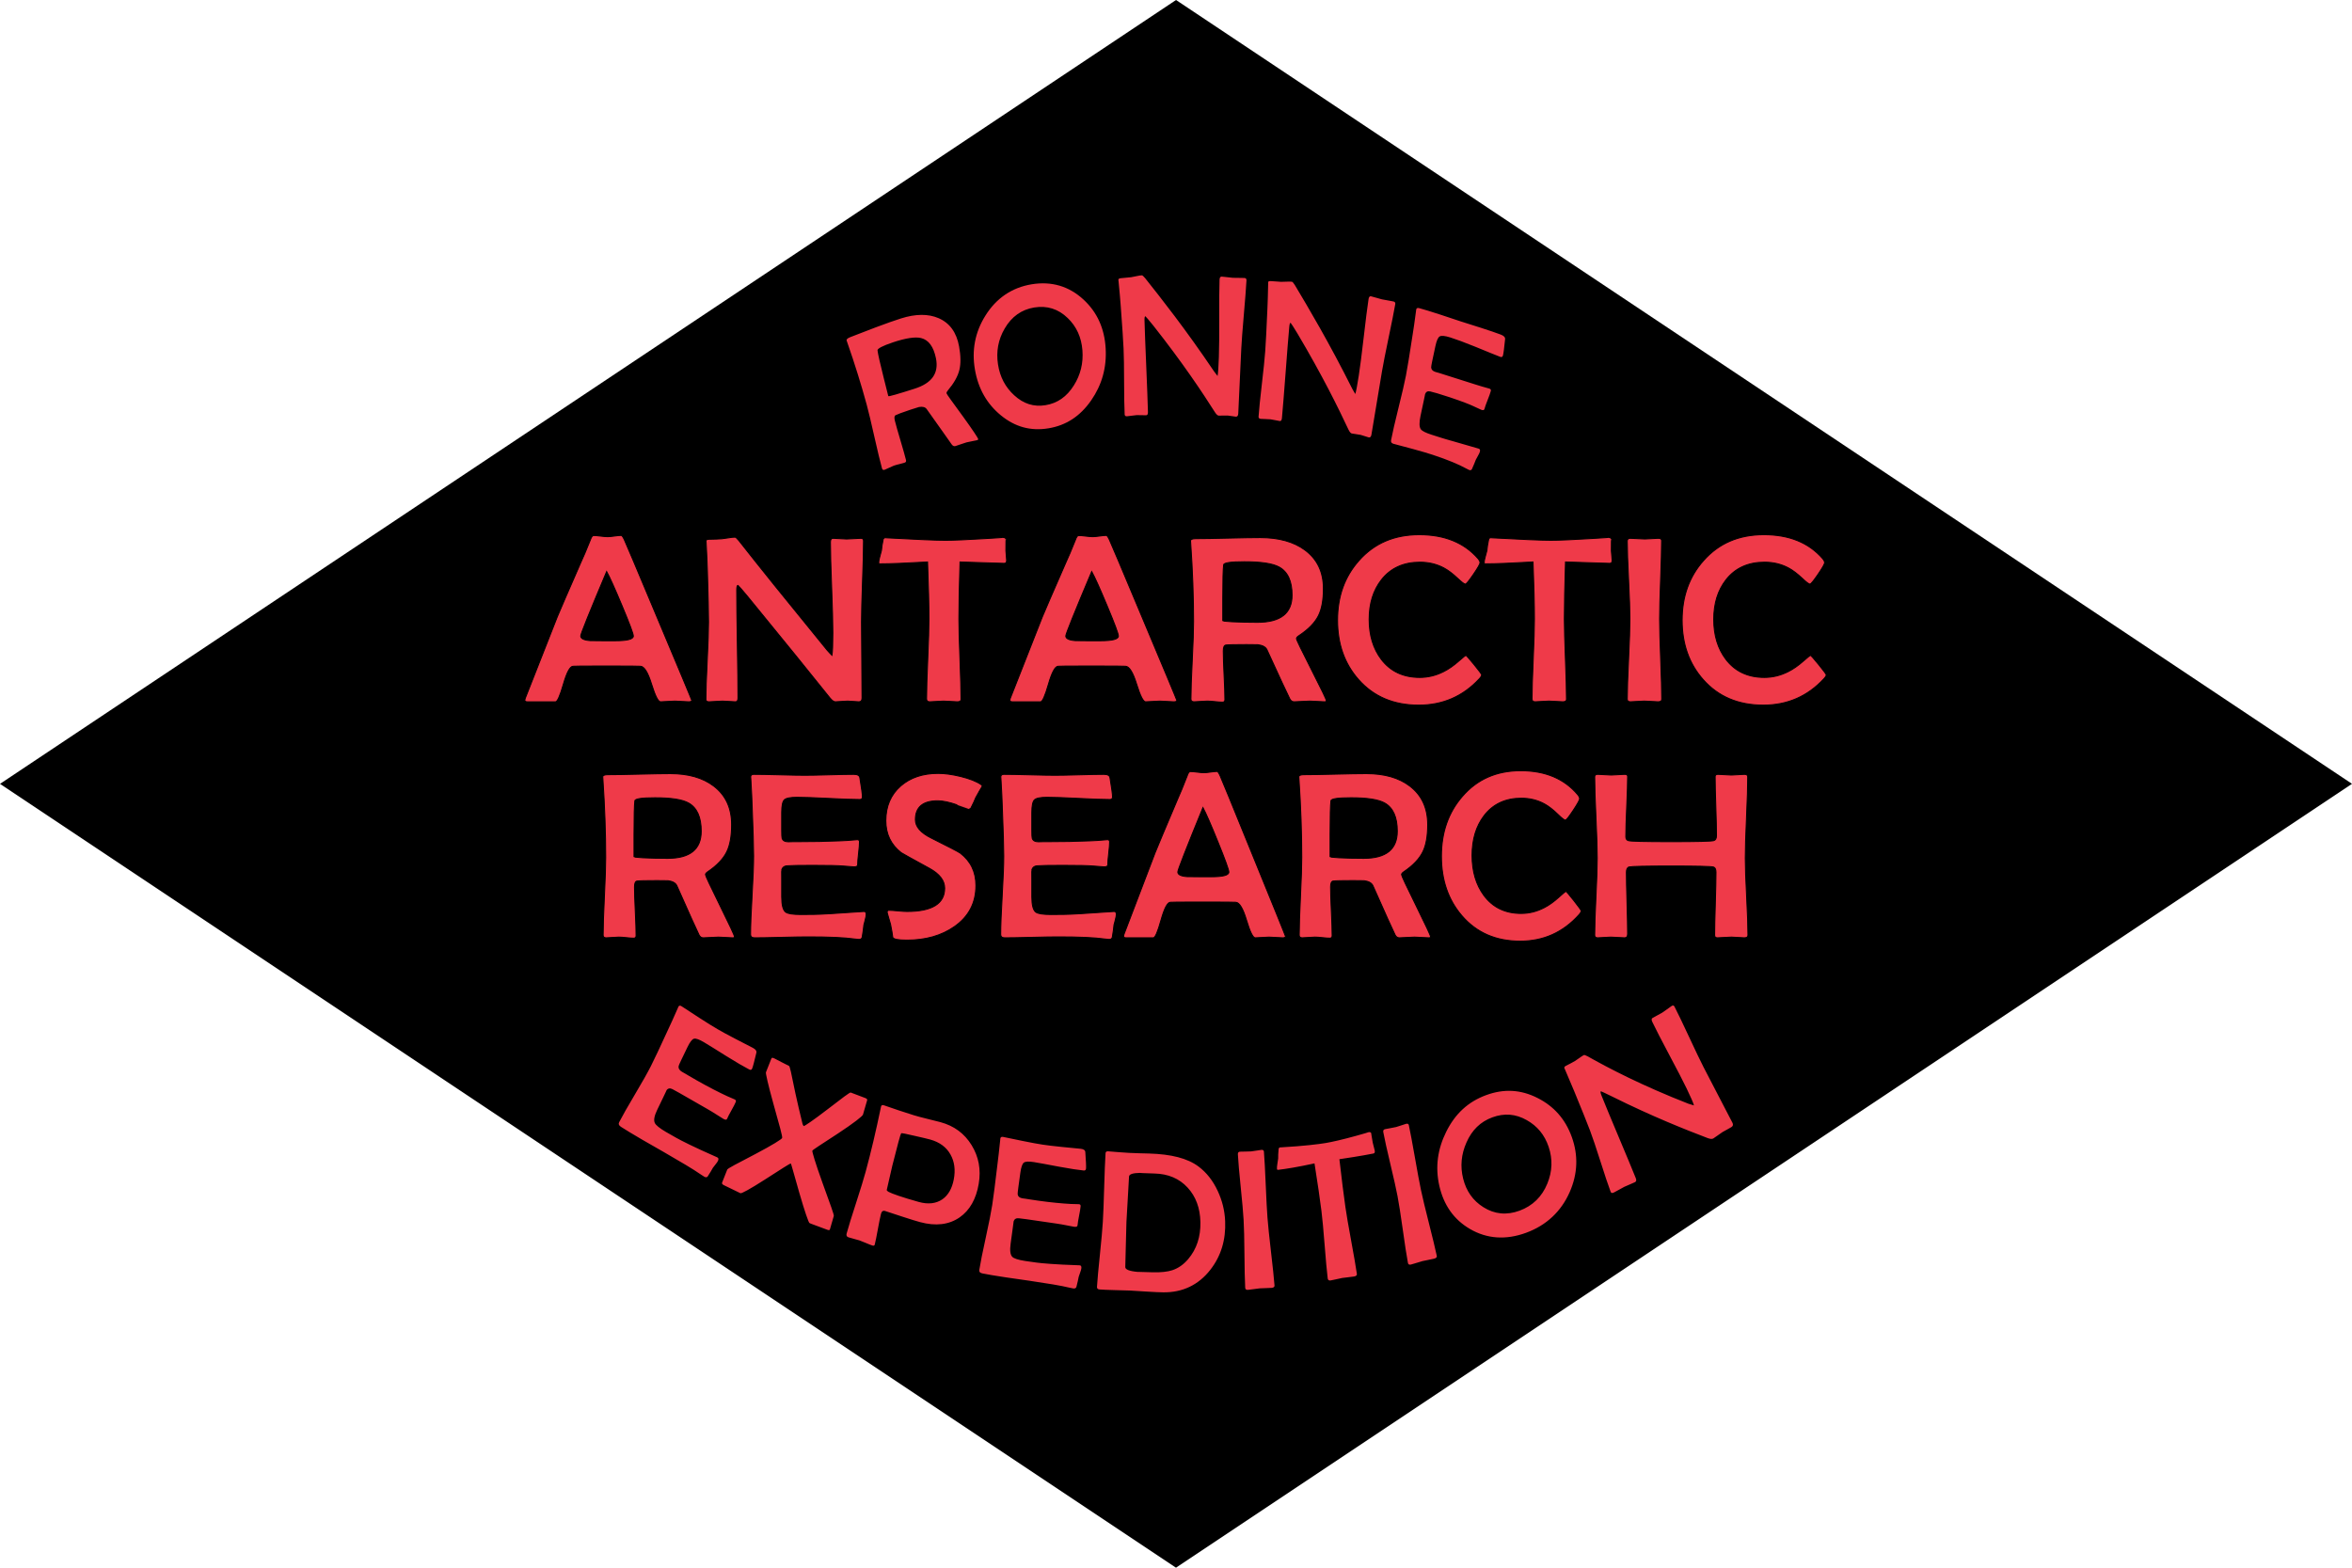 <?xml version="1.0" encoding="UTF-8"?>
<svg version="1.1" viewBox="0 0 2400 1600" xmlns="http://www.w3.org/2000/svg">
<path d="m-0 0h2400v1600h-2400v-1600z" fill="#fff"/>
<path d="m1200 1600v-1600l1200 800-1200 800zm-1200-800 1200-800v1600l-1200-800z"/>
<path d="m1846.9 596.14c-1.109 0-3.708-1.942-7.8-5.827-5.03-4.756-9.761-8.323-14.193-10.701-7.332-3.883-15.429-5.827-24.294-5.827-16.878 0-30.006 5.987-39.382 17.955-8.355 10.702-12.53 24.179-12.53 40.429 0 16.251 4.133 29.845 12.402 40.785 9.377 12.288 22.461 18.43 39.255 18.43 8.353 0 16.408-1.941 24.166-5.826 5.114-2.536 10.313-6.142 15.599-10.821 4.431-3.883 6.861-5.826 7.288-5.826 0.512 0 3.325 3.151 8.439 9.453 5.115 6.302 7.672 9.771 7.672 10.404 0 0.952-0.811 2.301-2.429 4.043-16.622 17.916-37.208 26.873-61.758 26.873-25.573 0-46.031-8.68-61.375-26.04-14.32-16.172-21.481-36.386-21.481-60.643s7.288-44.549 21.865-60.88c15.513-17.598 36.013-26.398 61.502-26.398 25.829 0 45.817 8.127 59.968 24.376 1.363 1.665 2.046 3.053 2.046 4.162 0 1.349-2.26 5.332-6.777 11.95-4.519 6.62-7.246 9.929-8.183 9.929zm-151.26 117.6c0 1.665-1.236 2.497-3.708 2.497-1.534 0-3.879-0.119-7.032-0.357-3.155-0.238-5.498-0.357-7.033-0.357-1.62 0-4.007 0.119-7.16 0.357-3.155 0.238-5.498 0.357-7.032 0.357-2.132 0-3.197-0.911-3.197-2.735 0-9.037 0.447-22.652 1.343-40.845 0.895-18.192 1.342-31.846 1.342-40.963 0-8.799-0.447-22.016-1.342-39.655-0.896-17.638-1.343-30.857-1.343-39.656 0-1.98 0.979-2.972 2.941-2.972 1.618 0 4.091 0.118 7.416 0.356 3.324 0.238 5.838 0.357 7.544 0.357 1.534 0 3.836-0.119 6.905-0.357 3.068-0.238 5.37-0.356 6.904-0.356 2.216 0 3.325 0.793 3.325 2.378 0 8.879-0.342 22.196-1.023 39.952-0.684 17.758-1.023 31.076-1.023 39.953 0 9.117 0.361 22.791 1.087 41.023 0.723 18.234 1.086 31.908 1.086 41.023zm-52.935-138.76c-2.387 0-17.475-0.475-45.264-1.426-0.767 24.179-1.15 43.56-1.15 58.145 0 9.117 0.361 22.791 1.086 41.023 0.724 18.234 1.087 31.908 1.087 41.023 0 1.665-1.236 2.497-3.708 2.497-1.534 0-3.88-0.119-7.032-0.357-3.155-0.238-5.542-0.357-7.161-0.357-1.534 0-3.88 0.119-7.032 0.357-3.155 0.238-5.498 0.357-7.033 0.357-2.131 0-3.196-0.99-3.196-2.973 0-9.037 0.403-22.611 1.214-40.725 0.81-18.113 1.215-31.728 1.215-40.845 0-14.109-0.469-33.491-1.406-58.145-21.993 1.269-38.104 1.902-48.333 1.902-1.023 0-1.534-0.396-1.534-1.189 0-1.427 0.383-3.487 1.151-6.183 0.937-3.487 1.49-5.548 1.662-6.183 0.17-2.774 0.767-6.618 1.79-11.534 0.425-1.029 1.151-1.546 2.174-1.546l1.534 0.119c30.176 1.665 50.078 2.497 59.712 2.497 8.523 0 22.46-0.595 41.812-1.784 11.515-0.69 17.165-1.08 16.961-1.169 1.864 0.096 2.937 0.767 3.212 2.019-0.152-0.31-0.227 3.567-0.227 11.636 0 1.031 0.128 2.636 0.384 4.815 0.256 2.182 0.383 3.826 0.383 4.935 0 2.062-0.767 3.091-2.301 3.091zm-1.451-26.496c-0.154-8e-3 -0.302-0.02-0.467-0.02 0.285 0 0.437 7e-3 0.467 0.02zm3.212 2.019c0.01 0.019 0.019 0.051 0.029 0.102-6e-3 -0.037-0.021-0.067-0.029-0.102zm-195.73 140.89c8.353 0 16.408-1.941 24.166-5.826 5.115-2.536 10.313-6.142 15.6-10.821 4.431-3.883 6.86-5.826 7.288-5.826 0.511 0 3.324 3.151 8.439 9.453 5.114 6.302 7.672 9.771 7.672 10.404 0 0.952-0.812 2.301-2.43 4.043-16.622 17.916-37.208 26.873-61.758 26.873-25.573 0-46.031-8.68-61.374-26.04-14.321-16.172-21.481-36.386-21.481-60.643s7.288-44.549 21.864-60.88c15.514-17.598 36.014-26.398 61.503-26.398 25.828 0 45.817 8.127 59.968 24.376 1.362 1.665 2.045 3.053 2.045 4.162 0 1.349-2.259 5.332-6.776 11.95-4.52 6.62-7.247 9.929-8.184 9.929-1.109 0-3.708-1.942-7.799-5.827-5.031-4.756-9.762-8.323-14.193-10.701-7.332-3.883-15.43-5.827-24.294-5.827-16.878 0-30.006 5.987-39.382 17.955-8.355 10.702-12.531 24.179-12.531 40.429 0 16.251 4.134 29.845 12.403 40.785 9.376 12.288 22.46 18.43 39.254 18.43zm-95.258 23.901c0 0.635-0.684 0.951-2.046 0.951-1.62 0-4.092-0.119-7.416-0.357-3.325-0.238-5.798-0.357-7.416-0.357-1.79 0-4.456 0.119-7.992 0.357-3.538 0.238-6.201 0.357-7.991 0.357-1.962 0-3.453-0.99-4.476-2.973-2.729-5.39-10.484-22.076-23.271-50.06-1.278-2.853-4.391-4.596-9.334-5.231-1.109-0.078-4.986-0.119-11.635-0.119-11.764 0-18.754 0.159-20.97 0.475-1.79 0.238-2.685 2.259-2.685 6.065 0 5.549 0.276 13.852 0.831 24.91 0.554 11.059 0.831 19.323 0.831 24.793 0 1.664-0.853 2.497-2.557 2.497-1.706 0-4.283-0.179-7.736-0.535-3.452-0.357-6.073-0.536-7.863-0.536-1.451 0-3.667 0.119-6.649 0.357-2.985 0.238-5.201 0.357-6.649 0.357-2.132 0-3.197-0.911-3.197-2.735 0-8.799 0.448-22.016 1.343-39.655 0.895-17.638 1.342-30.857 1.342-39.656 0-25.048-0.981-51.763-2.941-80.143l-0.127-1.903c-0.086-1.584 1.704-2.378 5.37-2.378 7.33 0 18.304-0.178 32.925-0.535 14.618-0.357 25.55-0.535 32.797-0.535 18.923 0 34.095 4.203 45.519 12.604 12.615 9.275 18.924 22.435 18.924 39.477 0 11.733-1.706 20.969-5.115 27.706-3.58 7.134-10.229 13.912-19.946 20.333-1.621 1.031-2.43 2.021-2.43 2.972 0 1.111 5.093 11.653 15.28 31.63 10.185 19.976 15.28 30.6 15.28 31.867zm-48.333-136.62c-6.565-3.568-18.37-5.351-35.418-5.351-13.809 0-20.842 1.031-21.097 3.091-0.598 4.281-0.895 15.737-0.895 34.365v22.711c0.255 0.16 0.809 0.317 1.662 0.475 1.534 0.16 4.047 0.357 7.544 0.595 8.097 0.397 16.834 0.594 26.212 0.594 23.527 0 35.29-9.233 35.29-27.705 0-14.347-4.433-23.939-13.298-28.775zm-107.4 137.58c-1.62 0-3.986-0.119-7.097-0.357-3.112-0.238-5.478-0.357-7.096-0.357-1.62 0-4.05 0.119-7.288 0.357-3.241 0.238-5.67 0.357-7.288 0.357-2.388 0-5.435-6.005-9.143-18.014-3.708-12.01-7.48-18.093-11.316-18.253-3.154-0.158-11.379-0.237-24.677-0.237h-20.203c-14.065 0-22.078 0.079-24.038 0.237-3.069 0.238-6.329 6.343-9.782 18.312-3.452 11.971-6.117 17.955-7.991 17.955h-28.769c-1.706 0-2.558-0.554-2.558-1.665 0-0.791 0.596-2.575 1.791-5.351 0 0 31.326-79.667 31.326-79.667 2.641-6.421 10.655-24.93 24.038-55.53 2.386-5.072 5.626-12.723 9.718-22.949 1.023-3.011 2.13-4.518 3.324-4.518 1.619 0 4.006 0.199 7.161 0.594 3.152 0.398 5.54 0.595 7.16 0.595 1.534 0 3.856-0.218 6.969-0.654 3.11-0.435 5.39-0.654 6.84-0.654 0.768 0 1.832 1.468 3.197 4.399 2.046 4.441 12.147 28.341 30.304 71.701 25.656 60.96 38.487 91.718 38.487 92.272 0 0.951-1.023 1.427-3.069 1.427zm-68.024-97.979c-7.416-17.757-12.658-29.409-15.727-34.959-17.645 41.855-26.467 63.775-26.467 65.756 0 2.695 3.238 4.28 9.717 4.756 0.34 0.08 4.517 0.119 12.531 0.119h13.17c12.189 0 18.284-1.585 18.284-4.757 0-2.298-3.836-12.604-11.508-30.915zm-104.85-43.283c-2.387 0-17.475-0.475-45.263-1.426-0.767 24.179-1.151 43.56-1.151 58.145 0 9.117 0.362 22.791 1.087 41.023 0.723 18.234 1.087 31.908 1.087 41.023 0 1.665-1.237 2.497-3.708 2.497-1.535 0-3.88-0.119-7.033-0.357-3.155-0.238-5.542-0.357-7.16-0.357-1.535 0-3.88 0.119-7.033 0.357-3.154 0.238-5.498 0.357-7.032 0.357-2.132 0-3.197-0.99-3.197-2.973 0-9.037 0.404-22.611 1.215-40.725 0.809-18.113 1.215-31.728 1.215-40.845 0-14.109-0.47-33.491-1.407-58.145-21.992 1.269-38.103 1.902-48.332 1.902-1.023 0-1.535-0.396-1.535-1.189 0-1.427 0.384-3.487 1.151-6.183 0.937-3.487 1.491-5.548 1.662-6.183 0.17-2.774 0.768-6.618 1.79-11.534 0.426-1.029 1.151-1.546 2.174-1.546l1.534 0.119c30.176 1.665 50.079 2.497 59.713 2.497 8.523 0 22.46-0.595 41.811-1.784 11.515-0.69 17.166-1.08 16.962-1.169 1.863 0.096 2.937 0.767 3.212 2.019-0.153-0.309-0.227 3.568-0.227 11.636 0 1.031 0.128 2.636 0.383 4.815 0.256 2.182 0.384 3.826 0.384 4.935 0 2.062-0.767 3.091-2.302 3.091zm-1.45-26.496c-0.154-8e-3 -0.303-0.02-0.468-0.02 0.285 0 0.438 7e-3 0.468 0.02zm3.212 2.019c9e-3 0.019 0.019 0.051 0.028 0.102-6e-3 -0.037-0.021-0.067-0.028-0.102zm-147.53 84.169c0 8.641 0.084 21.581 0.256 38.823 0.169 17.241 0.255 30.184 0.255 38.823 0 2.616-1.066 3.924-3.196 3.924-1.279 0-3.197-0.119-5.754-0.357s-4.475-0.357-5.754-0.357c-1.364 0-3.452 0.119-6.265 0.357s-4.903 0.357-6.265 0.357c-1.535 0-3.369-1.308-5.499-3.924-18.412-23.068-46.33-57.471-83.75-103.21-5.798-6.975-9.164-10.86-10.101-11.653-0.854 0-1.279 1.626-1.279 4.875 0 12.208 0.212 30.541 0.639 54.994 0.426 24.456 0.64 42.788 0.64 54.995 0 2.616-0.854 3.924-2.558 3.924-1.45 0-3.666-0.119-6.649-0.357-2.984-0.238-5.2-0.357-6.648-0.357-1.535 0-3.816 0.119-6.841 0.357-3.027 0.238-5.306 0.357-6.841 0.357-2.132 0-3.196-0.792-3.196-2.378 0-8.719 0.447-21.859 1.342-39.418 0.895-17.557 1.343-30.737 1.343-39.536 0-9.591-0.384-26.873-1.151-51.844-0.172-6.499-0.597-16.249-1.279-29.251l-0.128-1.546c-0.086-1.189 0.937-1.822 3.069-1.902 5.54-0.078 9.888-0.238 13.042-0.476 1.193-0.078 3.453-0.396 6.777-0.951 2.813-0.476 5.029-0.714 6.649-0.714 0.767 0 2.088 1.151 3.964 3.449 19.605 25.05 49.611 62.307 90.016 111.77 1.79 2.063 3.452 3.846 4.986 5.351 0.596-3.329 0.895-10.939 0.895-22.83 0-10.304-0.405-25.762-1.214-46.374-0.812-20.61-1.215-36.029-1.215-46.255 0-2.616 0.851-3.923 2.557-3.923 1.534 0 3.856 0.118 6.969 0.356 3.11 0.238 5.434 0.357 6.968 0.357 1.618 0 4.048-0.119 7.288-0.357 3.239-0.238 5.668-0.356 7.289-0.356 1.79 0 2.685 0.873 2.685 2.615 0 9.117-0.342 22.871-1.023 41.261-0.683 18.392-1.023 32.185-1.023 41.38zm-176.32 81.57c-1.62 0-3.985-0.119-7.096-0.357-3.113-0.238-5.478-0.357-7.097-0.357-1.62 0-4.049 0.119-7.288 0.357-3.24 0.238-5.67 0.357-7.288 0.357-2.387 0-5.434-6.005-9.142-18.014-3.708-12.01-7.48-18.093-11.316-18.253-3.155-0.158-11.38-0.237-24.678-0.237h-20.202c-14.065 0-22.079 0.079-24.039 0.237-3.068 0.238-6.329 6.343-9.781 18.312-3.453 11.971-6.118 17.955-7.992 17.955h-28.769c-1.706 0-2.557-0.554-2.557-1.665 0-0.791 0.595-2.575 1.79-5.351 0 0 31.326-79.667 31.326-79.667 2.642-6.421 10.655-24.93 24.039-55.53 2.385-5.072 5.626-12.723 9.717-22.949 1.023-3.011 2.13-4.518 3.325-4.518 1.618 0 4.005 0.199 7.16 0.594 3.153 0.398 5.54 0.595 7.16 0.595 1.535 0 3.856-0.218 6.969-0.654 3.111-0.435 5.39-0.654 6.841-0.654 0.767 0 1.832 1.468 3.196 4.399 2.046 4.441 12.147 28.341 30.304 71.701 25.657 60.96 38.487 91.718 38.487 92.272 0 0.951-1.023 1.427-3.069 1.427zm-68.023-97.979c-7.416-17.757-12.659-29.409-15.727-34.959-17.646 41.855-26.468 63.775-26.468 65.756 0 2.695 3.238 4.28 9.717 4.756 0.34 0.08 4.518 0.119 12.531 0.119h13.17c12.189 0 18.285-1.585 18.285-4.757 0-2.298-3.836-12.604-11.508-30.915z" fill="#EF3A49"/>
<path d="m1846.9 596.14c-1.109 0-3.708-1.942-7.8-5.827-5.03-4.756-9.761-8.323-14.193-10.701-7.332-3.883-15.429-5.827-24.294-5.827-16.878 0-30.006 5.987-39.382 17.955-8.355 10.702-12.53 24.179-12.53 40.429 0 16.251 4.133 29.845 12.402 40.785 9.377 12.288 22.461 18.43 39.255 18.43 8.353 0 16.408-1.941 24.166-5.826 5.114-2.536 10.313-6.142 15.599-10.821 4.431-3.883 6.861-5.826 7.288-5.826 0.512 0 3.325 3.151 8.439 9.453 5.115 6.302 7.672 9.771 7.672 10.404 0 0.952-0.811 2.301-2.429 4.043-16.622 17.916-37.208 26.873-61.758 26.873-25.573 0-46.031-8.68-61.375-26.04-14.32-16.172-21.481-36.386-21.481-60.643s7.288-44.549 21.865-60.88c15.513-17.598 36.013-26.398 61.502-26.398 25.829 0 45.817 8.127 59.968 24.376 1.363 1.665 2.046 3.053 2.046 4.162 0 1.349-2.26 5.332-6.777 11.95-4.519 6.62-7.246 9.929-8.183 9.929zm-151.26 117.6c0 1.665-1.236 2.497-3.708 2.497-1.534 0-3.879-0.119-7.032-0.357-3.155-0.238-5.498-0.357-7.033-0.357-1.62 0-4.007 0.119-7.16 0.357-3.155 0.238-5.498 0.357-7.032 0.357-2.132 0-3.197-0.911-3.197-2.735 0-9.037 0.447-22.652 1.343-40.845 0.895-18.192 1.342-31.846 1.342-40.963 0-8.799-0.447-22.016-1.342-39.655-0.896-17.638-1.343-30.857-1.343-39.656 0-1.98 0.979-2.972 2.941-2.972 1.618 0 4.091 0.118 7.416 0.356 3.324 0.238 5.838 0.357 7.544 0.357 1.534 0 3.836-0.119 6.905-0.357 3.068-0.238 5.37-0.356 6.904-0.356 2.216 0 3.325 0.793 3.325 2.378 0 8.879-0.342 22.196-1.023 39.952-0.684 17.758-1.023 31.076-1.023 39.953 0 9.117 0.361 22.791 1.087 41.023 0.723 18.234 1.086 31.908 1.086 41.023zm-52.935-138.76c-2.387 0-17.475-0.475-45.264-1.426-0.767 24.179-1.15 43.56-1.15 58.145 0 9.117 0.361 22.791 1.086 41.023 0.724 18.234 1.087 31.908 1.087 41.023 0 1.665-1.236 2.497-3.708 2.497-1.534 0-3.88-0.119-7.032-0.357-3.155-0.238-5.542-0.357-7.161-0.357-1.534 0-3.88 0.119-7.032 0.357-3.155 0.238-5.498 0.357-7.033 0.357-2.131 0-3.196-0.99-3.196-2.973 0-9.037 0.403-22.611 1.214-40.725 0.81-18.113 1.215-31.728 1.215-40.845 0-14.109-0.469-33.491-1.406-58.145-21.993 1.269-38.104 1.902-48.333 1.902-1.023 0-1.534-0.396-1.534-1.189 0-1.427 0.383-3.487 1.151-6.183 0.937-3.487 1.49-5.548 1.662-6.183 0.17-2.774 0.767-6.618 1.79-11.534 0.425-1.029 1.151-1.546 2.174-1.546l1.534 0.119c30.176 1.665 50.078 2.497 59.712 2.497 8.523 0 22.46-0.595 41.812-1.784 11.515-0.69 17.165-1.08 16.961-1.169 1.864 0.096 2.937 0.767 3.212 2.019-0.152-0.31-0.227 3.567-0.227 11.636 0 1.031 0.128 2.636 0.384 4.815 0.256 2.182 0.383 3.826 0.383 4.935 0 2.062-0.767 3.091-2.301 3.091zm-1.451-26.496c-0.154-8e-3 -0.302-0.02-0.467-0.02 0.285 0 0.437 7e-3 0.467 0.02zm3.212 2.019c0.01 0.019 0.019 0.051 0.029 0.102-6e-3 -0.037-0.021-0.067-0.029-0.102zm-195.73 140.89c8.353 0 16.408-1.941 24.166-5.826 5.115-2.536 10.313-6.142 15.6-10.821 4.431-3.883 6.86-5.826 7.288-5.826 0.511 0 3.324 3.151 8.439 9.453 5.114 6.302 7.672 9.771 7.672 10.404 0 0.952-0.812 2.301-2.43 4.043-16.622 17.916-37.208 26.873-61.758 26.873-25.573 0-46.031-8.68-61.374-26.04-14.321-16.172-21.481-36.386-21.481-60.643s7.288-44.549 21.864-60.88c15.514-17.598 36.014-26.398 61.503-26.398 25.828 0 45.817 8.127 59.968 24.376 1.362 1.665 2.045 3.053 2.045 4.162 0 1.349-2.259 5.332-6.776 11.95-4.52 6.62-7.247 9.929-8.184 9.929-1.109 0-3.708-1.942-7.799-5.827-5.031-4.756-9.762-8.323-14.193-10.701-7.332-3.883-15.43-5.827-24.294-5.827-16.878 0-30.006 5.987-39.382 17.955-8.355 10.702-12.531 24.179-12.531 40.429 0 16.251 4.134 29.845 12.403 40.785 9.376 12.288 22.46 18.43 39.254 18.43zm-95.258 23.901c0 0.635-0.684 0.951-2.046 0.951-1.62 0-4.092-0.119-7.416-0.357-3.325-0.238-5.798-0.357-7.416-0.357-1.79 0-4.456 0.119-7.992 0.357-3.538 0.238-6.201 0.357-7.991 0.357-1.962 0-3.453-0.99-4.476-2.973-2.729-5.39-10.484-22.076-23.271-50.06-1.278-2.853-4.391-4.596-9.334-5.231-1.109-0.078-4.986-0.119-11.635-0.119-11.764 0-18.754 0.159-20.97 0.475-1.79 0.238-2.685 2.259-2.685 6.065 0 5.549 0.276 13.852 0.831 24.91 0.554 11.059 0.831 19.323 0.831 24.793 0 1.664-0.853 2.497-2.557 2.497-1.706 0-4.283-0.179-7.736-0.535-3.452-0.357-6.073-0.536-7.863-0.536-1.451 0-3.667 0.119-6.649 0.357-2.985 0.238-5.201 0.357-6.649 0.357-2.132 0-3.197-0.911-3.197-2.735 0-8.799 0.448-22.016 1.343-39.655 0.895-17.638 1.342-30.857 1.342-39.656 0-25.048-0.981-51.763-2.941-80.143l-0.127-1.903c-0.086-1.584 1.704-2.378 5.37-2.378 7.33 0 18.304-0.178 32.925-0.535 14.618-0.357 25.55-0.535 32.797-0.535 18.923 0 34.095 4.203 45.519 12.604 12.615 9.275 18.924 22.435 18.924 39.477 0 11.733-1.706 20.969-5.115 27.706-3.58 7.134-10.229 13.912-19.946 20.333-1.621 1.031-2.43 2.021-2.43 2.972 0 1.111 5.093 11.653 15.28 31.63 10.185 19.976 15.28 30.6 15.28 31.867zm-48.333-136.62c-6.565-3.568-18.37-5.351-35.418-5.351-13.809 0-20.842 1.031-21.097 3.091-0.598 4.281-0.895 15.737-0.895 34.365v22.711c0.255 0.16 0.809 0.317 1.662 0.475 1.534 0.16 4.047 0.357 7.544 0.595 8.097 0.397 16.834 0.594 26.212 0.594 23.527 0 35.29-9.233 35.29-27.705 0-14.347-4.433-23.939-13.298-28.775zm-107.4 137.58c-1.62 0-3.986-0.119-7.097-0.357-3.112-0.238-5.478-0.357-7.096-0.357-1.62 0-4.05 0.119-7.288 0.357-3.241 0.238-5.67 0.357-7.288 0.357-2.388 0-5.435-6.005-9.143-18.014-3.708-12.01-7.48-18.093-11.316-18.253-3.154-0.158-11.379-0.237-24.677-0.237h-20.203c-14.065 0-22.078 0.079-24.038 0.237-3.069 0.238-6.329 6.343-9.782 18.312-3.452 11.971-6.117 17.955-7.991 17.955h-28.769c-1.706 0-2.558-0.554-2.558-1.665 0-0.791 0.596-2.575 1.791-5.351 0 0 31.326-79.667 31.326-79.667 2.641-6.421 10.655-24.93 24.038-55.53 2.386-5.072 5.626-12.723 9.718-22.949 1.023-3.011 2.13-4.518 3.324-4.518 1.619 0 4.006 0.199 7.161 0.594 3.152 0.398 5.54 0.595 7.16 0.595 1.534 0 3.856-0.218 6.969-0.654 3.11-0.435 5.39-0.654 6.84-0.654 0.768 0 1.832 1.468 3.197 4.399 2.046 4.441 12.147 28.341 30.304 71.701 25.656 60.96 38.487 91.718 38.487 92.272 0 0.951-1.023 1.427-3.069 1.427zm-68.024-97.979c-7.416-17.757-12.658-29.409-15.727-34.959-17.645 41.855-26.467 63.775-26.467 65.756 0 2.695 3.238 4.28 9.717 4.756 0.34 0.08 4.517 0.119 12.531 0.119h13.17c12.189 0 18.284-1.585 18.284-4.757 0-2.298-3.836-12.604-11.508-30.915zm-104.85-43.283c-2.387 0-17.475-0.475-45.263-1.426-0.767 24.179-1.151 43.56-1.151 58.145 0 9.117 0.362 22.791 1.087 41.023 0.723 18.234 1.087 31.908 1.087 41.023 0 1.665-1.237 2.497-3.708 2.497-1.535 0-3.88-0.119-7.033-0.357-3.155-0.238-5.542-0.357-7.16-0.357-1.535 0-3.88 0.119-7.033 0.357-3.154 0.238-5.498 0.357-7.032 0.357-2.132 0-3.197-0.99-3.197-2.973 0-9.037 0.404-22.611 1.215-40.725 0.809-18.113 1.215-31.728 1.215-40.845 0-14.109-0.47-33.491-1.407-58.145-21.992 1.269-38.103 1.902-48.332 1.902-1.023 0-1.535-0.396-1.535-1.189 0-1.427 0.384-3.487 1.151-6.183 0.937-3.487 1.491-5.548 1.662-6.183 0.17-2.774 0.768-6.618 1.79-11.534 0.426-1.029 1.151-1.546 2.174-1.546l1.534 0.119c30.176 1.665 50.079 2.497 59.713 2.497 8.523 0 22.46-0.595 41.811-1.784 11.515-0.69 17.166-1.08 16.962-1.169 1.863 0.096 2.937 0.767 3.212 2.019-0.153-0.309-0.227 3.568-0.227 11.636 0 1.031 0.128 2.636 0.383 4.815 0.256 2.182 0.384 3.826 0.384 4.935 0 2.062-0.767 3.091-2.302 3.091zm-1.45-26.496c-0.154-8e-3 -0.303-0.02-0.468-0.02 0.285 0 0.438 7e-3 0.468 0.02zm3.212 2.019c9e-3 0.019 0.019 0.051 0.028 0.102-6e-3 -0.037-0.021-0.067-0.028-0.102zm-147.53 84.169c0 8.641 0.084 21.581 0.256 38.823 0.169 17.241 0.255 30.184 0.255 38.823 0 2.616-1.066 3.924-3.196 3.924-1.279 0-3.197-0.119-5.754-0.357s-4.475-0.357-5.754-0.357c-1.364 0-3.452 0.119-6.265 0.357s-4.903 0.357-6.265 0.357c-1.535 0-3.369-1.308-5.499-3.924-18.412-23.068-46.33-57.471-83.75-103.21-5.798-6.975-9.164-10.86-10.101-11.653-0.854 0-1.279 1.626-1.279 4.875 0 12.208 0.212 30.541 0.639 54.994 0.426 24.456 0.64 42.788 0.64 54.995 0 2.616-0.854 3.924-2.558 3.924-1.45 0-3.666-0.119-6.649-0.357-2.984-0.238-5.2-0.357-6.648-0.357-1.535 0-3.816 0.119-6.841 0.357-3.027 0.238-5.306 0.357-6.841 0.357-2.132 0-3.196-0.792-3.196-2.378 0-8.719 0.447-21.859 1.342-39.418 0.895-17.557 1.343-30.737 1.343-39.536 0-9.591-0.384-26.873-1.151-51.844-0.172-6.499-0.597-16.249-1.279-29.251l-0.128-1.546c-0.086-1.189 0.937-1.822 3.069-1.902 5.54-0.078 9.888-0.238 13.042-0.476 1.193-0.078 3.453-0.396 6.777-0.951 2.813-0.476 5.029-0.714 6.649-0.714 0.767 0 2.088 1.151 3.964 3.449 19.605 25.05 49.611 62.307 90.016 111.77 1.79 2.063 3.452 3.846 4.986 5.351 0.596-3.329 0.895-10.939 0.895-22.83 0-10.304-0.405-25.762-1.214-46.374-0.812-20.61-1.215-36.029-1.215-46.255 0-2.616 0.851-3.923 2.557-3.923 1.534 0 3.856 0.118 6.969 0.356 3.11 0.238 5.434 0.357 6.968 0.357 1.618 0 4.048-0.119 7.288-0.357 3.239-0.238 5.668-0.356 7.289-0.356 1.79 0 2.685 0.873 2.685 2.615 0 9.117-0.342 22.871-1.023 41.261-0.683 18.392-1.023 32.185-1.023 41.38zm-176.32 81.57c-1.62 0-3.985-0.119-7.096-0.357-3.113-0.238-5.478-0.357-7.097-0.357-1.62 0-4.049 0.119-7.288 0.357-3.24 0.238-5.67 0.357-7.288 0.357-2.387 0-5.434-6.005-9.142-18.014-3.708-12.01-7.48-18.093-11.316-18.253-3.155-0.158-11.38-0.237-24.678-0.237h-20.202c-14.065 0-22.079 0.079-24.039 0.237-3.068 0.238-6.329 6.343-9.781 18.312-3.453 11.971-6.118 17.955-7.992 17.955h-28.769c-1.706 0-2.557-0.554-2.557-1.665 0-0.791 0.595-2.575 1.79-5.351 0 0 31.326-79.667 31.326-79.667 2.642-6.421 10.655-24.93 24.039-55.53 2.385-5.072 5.626-12.723 9.717-22.949 1.023-3.011 2.13-4.518 3.325-4.518 1.618 0 4.005 0.199 7.16 0.594 3.153 0.398 5.54 0.595 7.16 0.595 1.535 0 3.856-0.218 6.969-0.654 3.111-0.435 5.39-0.654 6.841-0.654 0.767 0 1.832 1.468 3.196 4.399 2.046 4.441 12.147 28.341 30.304 71.701 25.657 60.96 38.487 91.718 38.487 92.272 0 0.951-1.023 1.427-3.069 1.427zm-68.023-97.979c-7.416-17.757-12.659-29.409-15.727-34.959-17.646 41.855-26.468 63.775-26.468 65.756 0 2.695 3.238 4.28 9.717 4.756 0.34 0.08 4.518 0.119 12.531 0.119h13.17c12.189 0 18.285-1.585 18.285-4.757 0-2.298-3.836-12.604-11.508-30.915z" fill="none" stroke="#000"/>
<path d="m1535.8 346.22c-0.884 9.012-1.626 14.539-2.183 16.593-0.401 1.477-1.326 1.934-2.773 1.382-5.597-2.132-13.997-5.629-25.274-10.24-11.28-4.603-19.855-7.702-25.653-9.545-5.468-1.733-9.082-2.063-10.823-1.065-1.745 1.001-3.218 4.348-4.43 10.035-1.039 4.87-2.078 9.739-3.117 14.609-0.85 3.988-1.248 6.338-1.192 7.05 0.152 2.204 1.619 3.724 4.403 4.583 0.776 0.239 1.883 0.548 3.322 0.927 1.487 0.466 2.586 0.813 3.298 1.039 12.672 4.018 24.056 7.684 34.191 10.844 3.949 1.284 8.652 2.656 14.108 4.155 1.38 0.382 1.897 1.217 1.551 2.5-0.554 2.057-1.642 5.111-3.257 9.169-1.614 4.059-2.702 7.15-3.271 9.27-0.31 1.157-1.408 1.376-3.294 0.667-0.755-0.282-3.492-1.565-8.23-3.787-3.433-1.666-11.332-4.77-23.762-8.919-10.466-3.48-17.154-5.382-20.009-5.989-2.591-0.587-4.349 0.345-5.273 2.779 0.16-0.437-0.344 2.088-1.515 7.579-1.032 4.837-2.064 9.674-3.095 14.511-1.449 6.8-1.366 11.345 0.238 13.645 1.242 1.845 4.935 3.699 11.067 5.667 3.381 1.05 6.758 2.123 10.131 3.217 4.281 1.461 16.492 4.621 36.552 10.591 0.464 0.143 0.929 0.287 1.394 0.43 1.25 0.342 1.638 1.379 1.163 3.11-0.281 1.026-0.929 2.406-1.938 4.143-1.21 2.227-1.943 3.574-2.203 4.041-0.81 2.239-2.149 5.445-4.006 9.621-0.613 1.04-1.543 1.321-2.794 0.844-0.596-0.227-1.694-0.787-3.295-1.672-7.031-3.909-18.288-8.698-33.832-13.812-4.398-1.443-11.061-3.461-20.007-5.884-8.946-2.418-15.644-4.151-20.073-5.371-2.003-0.55-2.823-1.772-2.458-3.681 1.411-7.363 3.905-18.325 7.529-32.869 3.625-14.543 6.172-25.489 7.596-32.85 1.449-7.492 3.772-21.561 6.91-42.223 0.878-5.295 2.025-13.251 3.417-23.871 0.054-0.469 0.108-0.939 0.162-1.408 0.221-1.53 1.252-2.048 3.092-1.544 4.768 1.31 11.893 3.434 21.339 6.54 9.444 3.111 16.514 5.519 21.244 7.056 4.526 1.475 11.326 3.576 20.376 6.461 9.05 2.89 15.81 5.256 20.302 6.939 3.151 1.184 4.607 2.771 4.372 4.733zm-118.85-1.633c-3.186 15.193-5.425 26.626-6.748 34.288-1.243 7.201-3.039 18-5.394 32.399-2.357 14.398-4.161 25.197-5.405 32.396-0.378 2.18-1.329 3.082-2.851 2.714-0.914-0.221-2.269-0.651-4.066-1.282s-3.155-1.049-4.071-1.261c-0.978-0.226-2.49-0.471-4.538-0.727-2.047-0.255-3.561-0.486-4.538-0.701-1.1-0.241-2.245-1.622-3.445-4.141-10.36-22.13-26.615-55.162-51.957-97.877-3.945-6.518-6.302-10.142-6.974-10.909-0.671-0.087-1.13 1.246-1.379 3.994-0.935 10.327-2.171 25.854-3.728 46.578-1.56 20.726-2.824 36.25-3.766 46.574-0.202 2.212-0.92 3.238-2.152 3.081-1.049-0.133-2.641-0.435-4.782-0.898-2.143-0.462-3.739-0.749-4.787-0.87-1.111-0.127-2.771-0.215-4.977-0.252-2.207-0.037-3.864-0.108-4.975-0.222-1.544-0.159-2.268-0.906-2.173-2.251 0.523-7.391 1.631-18.498 3.362-33.315 1.732-14.815 2.886-25.951 3.425-33.409 0.586-8.129 1.356-22.807 2.262-44.035 0.257-5.523 0.51-13.822 0.738-24.899-3e-3 -0.441-7e-3 -0.881-0.011-1.321 2e-3 -1.015 0.87-1.47 2.607-1.36 4.505 0.397 8.045 0.656 10.623 0.748 0.974 0.045 2.83-0.014 5.57-0.159 2.319-0.127 4.137-0.103 5.453 0.063 0.623 0.079 1.609 1.188 2.951 3.33 13.888 23.254 34.709 58.216 58.678 106.03 1.076 2.01 2.085 3.768 3.032 5.274 0.867-2.691 2.068-9.011 3.596-18.962 1.322-8.623 3.005-21.626 5.009-39.014 2.001-17.388 3.634-30.366 4.935-38.927 0.332-2.19 1.184-3.139 2.558-2.84 1.235 0.268 3.088 0.776 5.56 1.535 2.47 0.759 4.321 1.286 5.554 1.569 1.3 0.3 3.268 0.652 5.903 1.07 2.633 0.418 4.601 0.792 5.901 1.108 1.437 0.351 2.028 1.256 1.775 2.707-1.32 7.596-3.589 18.986-6.775 34.178zm-150.36 11.553c-0.383 7.337-0.892 18.329-1.53 32.978-0.64 14.649-1.156 25.642-1.541 32.978-0.118 2.221-0.95 3.273-2.493 3.162-0.928-0.066-2.313-0.265-4.159-0.591-1.846-0.325-3.233-0.512-4.161-0.569-0.991-0.061-2.511-0.052-4.56 0.037-2.049 0.088-3.569 0.112-4.558 0.062-1.114-0.056-2.405-1.232-3.883-3.526-12.811-20.186-32.718-50.188-62.782-88.273-4.665-5.798-7.421-8.995-8.175-9.643-0.674 0.026-0.972 1.421-0.895 4.184 0.287 10.381 0.886 25.961 1.777 46.741 0.888 20.782 1.46 36.364 1.739 46.743 0.06 2.224-0.53 3.359-1.766 3.409-1.053 0.042-2.664 7e-3 -4.836-0.095-2.173-0.102-3.786-0.121-4.837-0.066-1.114 0.058-2.767 0.247-4.954 0.577-2.188 0.33-3.836 0.535-4.949 0.607-1.546 0.099-2.35-0.52-2.415-1.868-0.35-7.406-0.557-18.588-0.583-33.547-0.025-14.958-0.189-26.176-0.532-33.651-0.373-8.146-1.334-22.809-2.929-43.979-0.393-5.511-1.117-13.771-2.192-24.778-0.055-0.435-0.11-0.871-0.166-1.306-0.117-1.005 0.689-1.6 2.421-1.78 4.504-0.355 8.038-0.687 10.599-1.024 0.968-0.117 2.798-0.484 5.491-1.083 2.279-0.511 4.08-0.789 5.401-0.843 0.625-0.025 1.731 0.909 3.309 2.806 16.461 20.719 41.142 51.879 70.385 95.226 1.297 1.811 2.499 3.384 3.608 4.717 0.541-2.809 0.987-9.267 1.329-19.374 0.296-8.759 0.434-21.913 0.377-39.465-0.061-17.549 0.031-30.672 0.313-39.365 0.071-2.223 0.801-3.304 2.191-3.238 1.25 0.06 3.137 0.254 5.664 0.593 2.525 0.34 4.412 0.553 5.661 0.628 1.317 0.08 3.298 0.101 5.945 0.075 2.645-0.026 4.628 0.016 5.947 0.113 1.457 0.107 2.146 0.904 2.066 2.384-0.413 7.74-1.318 19.396-2.683 34.969-1.365 15.575-2.235 27.268-2.644 35.075zm-196.78 81.004c-18.068 2.97-34.005-1.34-48.549-13.284-14.001-11.495-23.009-26.854-26.426-46.62-3.378-19.535-0.047-38.012 10.706-55.159 11.055-17.74 27.018-28.622 47.227-31.942 20.277-3.324 38.118 2.014 52.754 15.536 14.137 12.987 21.487 29.704 22.687 49.666 1.202 19.992-3.947 37.647-14.766 53.286-11.302 16.251-25.625 25.567-43.633 28.517zm34.691-79.748c-1.049-13.151-5.979-24.172-15.063-32.858-9.533-9.228-21.024-12.869-34.132-10.716-12.975 2.134-23.113 9.39-30.117 21.469-6.64 11.331-8.819 23.549-6.837 36.547 1.973 12.945 7.571 23.399 16.528 31.575 9.503 8.758 20.058 12.078 32.001 10.113 12.129-1.991 21.645-8.602 28.849-20.101 6.808-10.762 9.831-22.73 8.771-36.029zm-122.25 67.156c10.571 14.583 15.732 22.537 15.938 23.581 0.095 0.529-0.346 0.915-1.318 1.165-1.157 0.298-2.938 0.654-5.346 1.082-2.408 0.429-4.19 0.806-5.343 1.118-1.276 0.346-3.157 0.962-5.635 1.859-2.48 0.899-4.354 1.536-5.626 1.9-1.395 0.399-2.62-0.114-3.684-1.541-2.876-3.878-11.162-16.107-25.63-36.208-1.457-2.054-4.073-2.772-7.836-2.123-0.832 0.2-3.7 1.079-8.595 2.704-8.658 2.884-13.75 4.842-15.312 5.667-1.264 0.658-1.506 2.539-0.727 5.64 1.135 4.524 3.037 11.22 5.694 20.094 2.655 8.875 4.533 15.546 5.649 20.006 0.339 1.357-0.092 2.248-1.289 2.674-1.199 0.428-3.046 0.929-5.545 1.521s-4.376 1.128-5.632 1.595c-1.017 0.378-2.546 1.053-4.583 2.036-2.039 0.984-3.563 1.675-4.576 2.064-1.491 0.574-2.437 0.127-2.841-1.349-1.95-7.117-4.569-17.928-7.821-32.448-3.251-14.52-5.828-25.348-7.766-32.469-5.518-20.273-12.127-41.617-19.953-63.975-0.174-0.5-0.348-1-0.522-1.5-0.419-1.254 0.808-2.445 3.687-3.548 5.756-2.201 14.341-5.601 25.817-9.944 11.476-4.337 20.122-7.296 25.877-9.135 15.038-4.793 27.903-4.801 38.311-0.337 11.509 4.936 18.432 14.651 21.003 28.812 1.777 9.756 1.862 17.771 0.314 24.046-1.617 6.643-5.577 13.592-11.775 20.948-1.04 1.195-1.478 2.186-1.32 2.973 0.168 0.929 5.781 8.53 16.385 23.092zm-27.178-58.812c-2.405-11.86-7.457-18.823-15.235-20.733-5.748-1.396-15.329-0.063-28.624 4.378-10.766 3.614-16.011 6.443-15.787 8.181 0.411 3.655 2.53 13.073 6.348 28.255 1.551 6.17 3.102 12.34 4.654 18.511 0.223 0.062 0.668 0.044 1.336-0.053 1.177-0.275 3.091-0.777 5.748-1.488 6.123-1.772 12.69-3.805 19.715-6.065 17.592-5.625 24.919-15.67 21.845-30.986z" fill="#EF3A49"/>
<path d="m1780.9 875.79c0 8.721 0.453 21.82 1.364 39.299 0.909 17.479 1.365 30.58 1.365 39.299 0 1.824-1.241 2.735-3.721 2.735-1.407 0-3.577-0.119-6.511-0.357-2.936-0.238-5.147-0.357-6.636-0.357-1.571 0-3.949 0.119-7.131 0.357-3.184 0.238-5.562 0.357-7.132 0.357-1.903 0-2.852-0.911-2.852-2.735 0-7.135 0.227-17.836 0.682-32.105 0.453-14.269 0.682-24.971 0.682-32.105 0-3.092-0.951-4.875-2.852-5.351-2.481-0.633-16.786-0.951-42.913-0.951-26.045 0-40.35 0.318-42.912 0.951-1.82 0.476-2.729 2.259-2.729 5.351 0 6.977 0.206 17.479 0.62 31.51 0.413 14.031 0.62 24.536 0.62 31.511 0 2.616-1.034 3.924-3.1 3.924-1.572 0-3.928-0.119-7.069-0.357-3.144-0.238-5.5-0.357-7.07-0.357-1.488 0-3.701 0.119-6.635 0.357-2.936 0.238-5.147 0.357-6.635 0.357-2.068 0-3.101-0.911-3.101-2.735 0-8.719 0.434-21.82 1.302-39.299s1.302-30.578 1.302-39.299c0-9.195-0.434-23.008-1.302-41.439-0.868-18.43-1.302-32.242-1.302-41.439 0-1.743 1.033-2.616 3.101-2.616 1.488 0 3.761 0.119 6.821 0.357 3.058 0.238 5.374 0.357 6.945 0.357 1.488 0 3.802-0.119 6.946-0.357 3.141-0.238 5.457-0.357 6.945-0.357 1.901 0 2.852 0.714 2.852 2.141 0 6.818-0.31 17.063-0.93 30.737s-0.93 23.921-0.93 30.737c0 2.221 0.868 3.568 2.605 4.043 2.065 0.714 16.619 1.07 43.656 1.07 26.458 0 40.928-0.356 43.409-1.07 1.901-0.475 2.852-2.179 2.852-5.113 0-6.658-0.228-16.686-0.682-30.083-0.455-13.396-0.682-23.425-0.682-30.084 0-1.584 0.95-2.378 2.853-2.378 1.569 0 3.864 0.119 6.883 0.357 3.017 0.238 5.312 0.357 6.883 0.357 1.489 0 3.721-0.119 6.698-0.357 2.976-0.238 5.209-0.357 6.697-0.357 2.149 0 3.224 0.873 3.224 2.616 0 9.197-0.414 23.009-1.24 41.439-0.827 18.431-1.24 32.244-1.24 41.439zm-228.7 56.481c8.103 0 15.916-1.941 23.441-5.826 4.961-2.536 10.003-6.143 15.131-10.821 4.298-3.883 6.654-5.826 7.069-5.826 0.496 0 3.225 3.151 8.186 9.453s7.441 9.771 7.441 10.404c0 0.951-0.787 2.3-2.356 4.043-16.123 17.916-36.091 26.873-59.904 26.873-24.805 0-44.649-8.68-59.532-26.041-13.89-16.171-20.836-36.385-20.836-60.642s7.07-44.549 21.209-60.881c15.047-17.598 34.932-26.397 59.655-26.397 25.053 0 44.442 8.127 58.167 24.376 1.322 1.665 1.985 3.053 1.985 4.162 0 1.349-2.192 5.332-6.573 11.95-4.384 6.62-7.029 9.929-7.938 9.929-1.075 0-3.597-1.942-7.565-5.827-4.88-4.756-9.469-8.323-13.767-10.701-7.112-3.883-14.966-5.827-23.565-5.827-16.371 0-29.105 5.986-38.199 17.955-8.104 10.702-12.155 24.179-12.155 40.428 0 16.252 4.01 29.846 12.031 40.785 9.094 12.289 21.785 18.431 38.075 18.431zm-92.398 23.9c0 0.636-0.663 0.952-1.984 0.952-1.572 0-3.969-0.119-7.194-0.357-3.224-0.238-5.623-0.357-7.193-0.357-1.736 0-4.322 0.119-7.752 0.357-3.432 0.238-6.015 0.357-7.751 0.357-1.903 0-3.349-0.991-4.341-2.973-2.647-5.39-10.17-22.076-22.572-50.06-1.241-2.854-4.26-4.596-9.054-5.232-1.076-0.078-4.837-0.119-11.286-0.119-11.411 0-18.191 0.16-20.34 0.476-1.737 0.238-2.605 2.259-2.605 6.064 0 5.55 0.268 13.853 0.806 24.911 0.537 11.059 0.807 19.323 0.807 24.792 0 1.665-0.828 2.497-2.481 2.497-1.655 0-4.155-0.178-7.503-0.535-3.349-0.356-5.892-0.535-7.628-0.535-1.407 0-3.556 0.119-6.449 0.357-2.895 0.238-5.044 0.357-6.45 0.357-2.067 0-3.1-0.911-3.1-2.735 0-8.799 0.434-22.017 1.302-39.656 0.868-17.637 1.302-30.856 1.302-39.655 0-25.049-0.951-51.764-2.852-80.143l-0.124-1.903c-0.084-1.585 1.653-2.378 5.209-2.378 7.11 0 17.755-0.178 31.936-0.535 14.18-0.357 24.784-0.535 31.812-0.535 18.356 0 33.072 4.202 44.153 12.604 12.236 9.275 18.356 22.434 18.356 39.477 0 11.733-1.655 20.969-4.961 27.705-3.473 7.135-9.922 13.912-19.348 20.333-1.572 1.032-2.357 2.022-2.357 2.973 0 1.111 4.94 11.653 14.821 31.629 9.88 19.977 14.821 30.6 14.821 31.867zm-46.881-136.62c-6.368-3.567-17.819-5.35-34.355-5.35-13.394 0-20.216 1.031-20.464 3.091-0.579 4.281-0.868 15.737-0.868 34.364v22.711c0.248 0.16 0.785 0.318 1.612 0.476 1.489 0.16 3.926 0.357 7.318 0.595 7.854 0.397 16.328 0.594 25.425 0.594 22.82 0 34.231-9.234 34.231-27.705 0-14.347-4.301-23.939-12.899-28.776zm-104.18 137.58c-1.572 0-3.866-0.119-6.884-0.357-3.019-0.238-5.313-0.357-6.883-0.357-1.572 0-3.928 0.119-7.069 0.357-3.144 0.238-5.5 0.357-7.07 0.357-2.316 0-5.271-6.005-8.868-18.015-3.596-12.009-7.255-18.092-10.976-18.252-3.06-0.158-11.038-0.238-23.936-0.238h-19.596c-13.643 0-21.416 0.08-23.317 0.238-2.976 0.238-6.139 6.343-9.488 18.312-3.348 11.97-5.934 17.955-7.751 17.955h-27.906c-1.655 0-2.48-0.554-2.48-1.665 0-0.792 0.577-2.575 1.736-5.351 0 0 30.386-79.667 30.386-79.667 2.562-6.421 10.335-24.93 23.317-55.53 2.314-5.072 5.457-12.723 9.426-22.949 0.992-3.012 2.065-4.519 3.224-4.519 1.57 0 3.886 0.199 6.946 0.595 3.057 0.398 5.373 0.595 6.945 0.595 1.488 0 3.74-0.218 6.759-0.654 3.018-0.435 5.229-0.654 6.636-0.654 0.744 0 1.777 1.467 3.1 4.399 1.984 4.441 11.782 28.341 29.394 71.701 24.886 60.96 37.331 91.718 37.331 92.272 0 0.951-0.992 1.427-2.976 1.427zm-65.981-97.98c-7.194-17.756-12.279-29.409-15.255-34.958-17.116 41.855-25.673 63.775-25.673 65.755 0 2.696 3.141 4.281 9.426 4.757 0.329 0.079 4.381 0.118 12.154 0.118h12.774c11.823 0 17.736-1.584 17.736-4.756 0-2.298-3.721-12.604-11.162-30.916zm-106.04 85.019c-0.248 2.854-0.828 7.015-1.736 12.485-0.415 1.427-1.489 2.14-3.225 2.14-0.827 0-2.399-0.159-4.713-0.475-10.17-1.427-25.921-2.141-47.253-2.141-6.037 0-15.131 0.16-27.286 0.476-12.154 0.318-21.25 0.476-27.285 0.476-2.728 0-4.093-1.149-4.093-3.449 0-8.877 0.516-22.215 1.551-40.012 1.033-17.795 1.55-31.133 1.55-40.012 0-9.037-0.496-25.881-1.488-50.535-0.167-6.341-0.62-15.815-1.365-28.419l-0.124-1.665c-0.083-1.823 0.993-2.735 3.225-2.735 5.786 0 14.468 0.16 26.045 0.476 11.575 0.318 20.257 0.476 26.045 0.476 5.539 0 13.829-0.158 24.867-0.476 11.038-0.316 19.326-0.476 24.867-0.476 3.885 0 5.994 1.15 6.325 3.449 1.736 10.463 2.605 16.964 2.605 19.5 0 1.825-0.911 2.735-2.729 2.735-7.029 0-17.673-0.375-31.936-1.129-14.263-0.753-24.991-1.13-32.184-1.13-6.781 0-11.06 0.873-12.837 2.616-1.779 1.744-2.666 6.064-2.666 12.961v17.717c0 4.836 0.124 7.651 0.372 8.442 0.744 2.458 2.893 3.686 6.449 3.686 0.992 0 2.397-0.039 4.217-0.119h4.216c16.205 0 30.758-0.276 43.657-0.832 5.042-0.158 10.996-0.554 17.859-1.189 1.737-0.158 2.605 0.556 2.605 2.14 0 2.538-0.31 6.421-0.93 11.653s-0.93 9.156-0.93 11.772c0 1.427-1.241 2.14-3.721 2.14-0.992 0-4.672-0.277-11.038-0.832-4.632-0.476-15.05-0.714-31.254-0.714-13.643 0-22.284 0.16-25.921 0.476-3.292 0.237-5.189 1.887-5.697 4.95 0.076-0.283 0.116 2.782 0.116 9.2v17.598c0 8.246 1.321 13.398 3.968 15.458 2.066 1.665 7.234 2.497 15.503 2.497l13.643-0.119c5.786 0 22.034-0.951 48.742-2.853l1.86-0.119c1.653-0.158 2.48 0.832 2.48 2.972 0 1.269-0.331 3.092-0.992 5.47-0.744 3.014-1.199 4.836-1.364 5.47zm-145.98-119.5c-0.496 0.714-1.158 1.071-1.984 1.071 0.081 0-3.907-1.407-11.968-4.222-8.062-2.813-14.697-4.221-19.906-4.221-15.215 0-22.821 6.421-22.821 19.263 0 7.134 5.333 13.358 15.999 18.668 17.941 8.959 27.863 14.111 29.766 15.458 10.666 8.166 15.999 19.185 15.999 33.056 0 17.758-7.317 31.749-21.952 41.975-13.146 9.196-29.312 13.793-48.493 13.793-8.93 0-13.726-0.952-14.387-2.854-0.332-3.012-1.076-7.411-2.233-13.199-0.662-2.378-1.695-5.945-3.1-10.701-0.248-0.714-0.372-1.386-0.372-2.022 0-1.109 0.62-1.664 1.86-1.664 1.984 0 5.023 0.198 9.116 0.594 4.093 0.398 7.172 0.595 9.24 0.595 25.63 0 38.447-7.926 38.447-23.782 0-7.768-5.168-14.506-15.503-20.214-18.852-10.304-28.485-15.655-28.898-16.052-10.418-8.086-15.627-18.946-15.627-32.581 0-14.744 5.043-26.555 15.131-35.434 9.839-8.561 22.573-12.842 38.2-12.842 6.614 0 14.22 1.031 22.82 3.092 9.343 2.3 16.372 5.074 21.084 8.323 0.413 0.318 0.826 0.832 1.241 1.546-1.655 2.616-3.928 6.581-6.822 11.891-0.91 2.458-2.523 5.945-4.837 10.463zm-109.26 119.5c-0.248 2.854-0.827 7.015-1.736 12.485-0.415 1.427-1.489 2.14-3.225 2.14-0.828 0-2.399-0.159-4.713-0.475-10.17-1.427-25.921-2.141-47.253-2.141-6.037 0-15.131 0.16-27.285 0.476-12.155 0.318-21.251 0.476-27.286 0.476-2.728 0-4.093-1.149-4.093-3.449 0-8.877 0.516-22.215 1.551-40.012 1.033-17.795 1.55-31.133 1.55-40.012 0-9.037-0.496-25.881-1.488-50.535-0.167-6.341-0.621-15.815-1.365-28.419l-0.124-1.665c-0.083-1.823 0.993-2.735 3.225-2.735 5.787 0 14.468 0.16 26.045 0.476 11.575 0.318 20.257 0.476 26.045 0.476 5.539 0 13.829-0.158 24.867-0.476 11.038-0.316 19.327-0.476 24.867-0.476 3.885 0 5.994 1.15 6.325 3.449 1.737 10.463 2.605 16.964 2.605 19.5 0 1.825-0.911 2.735-2.729 2.735-7.028 0-17.673-0.375-31.936-1.129-14.263-0.753-24.991-1.13-32.184-1.13-6.781 0-11.06 0.873-12.837 2.616-1.779 1.744-2.666 6.064-2.666 12.961v17.717c0 4.836 0.124 7.651 0.372 8.442 0.744 2.458 2.893 3.686 6.449 3.686 0.992 0 2.397-0.039 4.217-0.119h4.217c16.204 0 30.758-0.276 43.656-0.832 5.043-0.158 10.996-0.554 17.86-1.189 1.736-0.158 2.604 0.556 2.604 2.14 0 2.538-0.31 6.421-0.93 11.653s-0.93 9.156-0.93 11.772c0 1.427-1.24 2.14-3.721 2.14-0.992 0-4.672-0.277-11.038-0.832-4.632-0.476-15.05-0.714-31.254-0.714-13.643 0-22.284 0.16-25.921 0.476-3.292 0.237-5.189 1.887-5.697 4.95 0.076-0.282 0.116 2.783 0.116 9.2v17.598c0 8.246 1.321 13.398 3.968 15.458 2.066 1.665 7.234 2.497 15.503 2.497l13.643-0.119c5.787 0 22.034-0.951 48.742-2.853l1.86-0.119c1.653-0.158 2.48 0.832 2.48 2.972 0 1.269-0.331 3.092-0.992 5.47-0.744 3.014-1.199 4.836-1.364 5.47zm-131.96 12.009c0 0.636-0.663 0.952-1.984 0.952-1.572 0-3.969-0.119-7.194-0.357-3.224-0.238-5.623-0.357-7.193-0.357-1.736 0-4.322 0.119-7.752 0.357-3.432 0.238-6.015 0.357-7.751 0.357-1.903 0-3.349-0.991-4.341-2.973-2.647-5.39-10.17-22.076-22.572-50.06-1.241-2.854-4.26-4.596-9.054-5.232-1.076-0.078-4.837-0.119-11.286-0.119-11.411 0-18.191 0.16-20.34 0.476-1.737 0.238-2.605 2.259-2.605 6.064 0 5.55 0.268 13.853 0.806 24.911 0.537 11.059 0.806 19.323 0.806 24.792 0 1.665-0.827 2.497-2.48 2.497-1.655 0-4.155-0.178-7.503-0.535-3.349-0.356-5.892-0.535-7.628-0.535-1.407 0-3.556 0.119-6.449 0.357-2.895 0.238-5.044 0.357-6.45 0.357-2.067 0-3.1-0.911-3.1-2.735 0-8.799 0.434-22.017 1.302-39.656 0.868-17.637 1.302-30.856 1.302-39.655 0-25.049-0.951-51.764-2.852-80.143l-0.124-1.903c-0.084-1.585 1.653-2.378 5.209-2.378 7.11 0 17.755-0.178 31.936-0.535 14.18-0.357 24.784-0.535 31.812-0.535 18.356 0 33.072 4.202 44.153 12.604 12.236 9.275 18.356 22.434 18.356 39.477 0 11.733-1.655 20.969-4.961 27.705-3.473 7.135-9.922 13.912-19.348 20.333-1.572 1.032-2.357 2.022-2.357 2.973 0 1.111 4.94 11.653 14.821 31.629 9.88 19.977 14.821 30.6 14.821 31.867zm-46.881-136.62c-6.368-3.567-17.819-5.35-34.355-5.35-13.394 0-20.216 1.031-20.464 3.091-0.579 4.281-0.868 15.737-0.868 34.364v22.711c0.248 0.16 0.785 0.318 1.612 0.476 1.489 0.16 3.926 0.357 7.318 0.595 7.854 0.397 16.328 0.594 25.425 0.594 22.82 0 34.23-9.234 34.23-27.705 0-14.347-4.3-23.939-12.898-28.776z" fill="#EF3A49"/>
<path d="m1780.9 875.79c0 8.721 0.453 21.82 1.364 39.299 0.909 17.479 1.365 30.58 1.365 39.299 0 1.824-1.241 2.735-3.721 2.735-1.407 0-3.577-0.119-6.511-0.357-2.936-0.238-5.147-0.357-6.636-0.357-1.571 0-3.949 0.119-7.131 0.357-3.184 0.238-5.562 0.357-7.132 0.357-1.903 0-2.852-0.911-2.852-2.735 0-7.135 0.227-17.836 0.682-32.105 0.453-14.269 0.682-24.971 0.682-32.105 0-3.092-0.951-4.875-2.852-5.351-2.481-0.633-16.786-0.951-42.913-0.951-26.045 0-40.35 0.318-42.912 0.951-1.82 0.476-2.729 2.259-2.729 5.351 0 6.977 0.206 17.479 0.62 31.51 0.413 14.031 0.62 24.536 0.62 31.511 0 2.616-1.034 3.924-3.1 3.924-1.572 0-3.928-0.119-7.069-0.357-3.144-0.238-5.5-0.357-7.07-0.357-1.488 0-3.701 0.119-6.635 0.357-2.936 0.238-5.147 0.357-6.635 0.357-2.068 0-3.101-0.911-3.101-2.735 0-8.719 0.434-21.82 1.302-39.299s1.302-30.578 1.302-39.299c0-9.195-0.434-23.008-1.302-41.439-0.868-18.43-1.302-32.242-1.302-41.439 0-1.743 1.033-2.616 3.101-2.616 1.488 0 3.761 0.119 6.821 0.357 3.058 0.238 5.374 0.357 6.945 0.357 1.488 0 3.802-0.119 6.946-0.357 3.141-0.238 5.457-0.357 6.945-0.357 1.901 0 2.852 0.714 2.852 2.141 0 6.818-0.31 17.063-0.93 30.737s-0.93 23.921-0.93 30.737c0 2.221 0.868 3.568 2.605 4.043 2.065 0.714 16.619 1.07 43.656 1.07 26.458 0 40.928-0.356 43.409-1.07 1.901-0.475 2.852-2.179 2.852-5.113 0-6.658-0.228-16.686-0.682-30.083-0.455-13.396-0.682-23.425-0.682-30.084 0-1.584 0.95-2.378 2.853-2.378 1.569 0 3.864 0.119 6.883 0.357 3.017 0.238 5.312 0.357 6.883 0.357 1.489 0 3.721-0.119 6.698-0.357 2.976-0.238 5.209-0.357 6.697-0.357 2.149 0 3.224 0.873 3.224 2.616 0 9.197-0.414 23.009-1.24 41.439-0.827 18.431-1.24 32.244-1.24 41.439zm-228.7 56.481c8.103 0 15.916-1.941 23.441-5.826 4.961-2.536 10.003-6.143 15.131-10.821 4.298-3.883 6.654-5.826 7.069-5.826 0.496 0 3.225 3.151 8.186 9.453s7.441 9.771 7.441 10.404c0 0.951-0.787 2.3-2.356 4.043-16.123 17.916-36.091 26.873-59.904 26.873-24.805 0-44.649-8.68-59.532-26.041-13.89-16.171-20.836-36.385-20.836-60.642s7.07-44.549 21.209-60.881c15.047-17.598 34.932-26.397 59.655-26.397 25.053 0 44.442 8.127 58.167 24.376 1.322 1.665 1.985 3.053 1.985 4.162 0 1.349-2.192 5.332-6.573 11.95-4.384 6.62-7.029 9.929-7.938 9.929-1.075 0-3.597-1.942-7.565-5.827-4.88-4.756-9.469-8.323-13.767-10.701-7.112-3.883-14.966-5.827-23.565-5.827-16.371 0-29.105 5.986-38.199 17.955-8.104 10.702-12.155 24.179-12.155 40.428 0 16.252 4.01 29.846 12.031 40.785 9.094 12.289 21.785 18.431 38.075 18.431zm-92.398 23.9c0 0.636-0.663 0.952-1.984 0.952-1.572 0-3.969-0.119-7.194-0.357-3.224-0.238-5.623-0.357-7.193-0.357-1.736 0-4.322 0.119-7.752 0.357-3.432 0.238-6.015 0.357-7.751 0.357-1.903 0-3.349-0.991-4.341-2.973-2.647-5.39-10.17-22.076-22.572-50.06-1.241-2.854-4.26-4.596-9.054-5.232-1.076-0.078-4.837-0.119-11.286-0.119-11.411 0-18.191 0.16-20.34 0.476-1.737 0.238-2.605 2.259-2.605 6.064 0 5.55 0.268 13.853 0.806 24.911 0.537 11.059 0.807 19.323 0.807 24.792 0 1.665-0.828 2.497-2.481 2.497-1.655 0-4.155-0.178-7.503-0.535-3.349-0.356-5.892-0.535-7.628-0.535-1.407 0-3.556 0.119-6.449 0.357-2.895 0.238-5.044 0.357-6.45 0.357-2.067 0-3.1-0.911-3.1-2.735 0-8.799 0.434-22.017 1.302-39.656 0.868-17.637 1.302-30.856 1.302-39.655 0-25.049-0.951-51.764-2.852-80.143l-0.124-1.903c-0.084-1.585 1.653-2.378 5.209-2.378 7.11 0 17.755-0.178 31.936-0.535 14.18-0.357 24.784-0.535 31.812-0.535 18.356 0 33.072 4.202 44.153 12.604 12.236 9.275 18.356 22.434 18.356 39.477 0 11.733-1.655 20.969-4.961 27.705-3.473 7.135-9.922 13.912-19.348 20.333-1.572 1.032-2.357 2.022-2.357 2.973 0 1.111 4.94 11.653 14.821 31.629 9.88 19.977 14.821 30.6 14.821 31.867zm-46.881-136.62c-6.368-3.567-17.819-5.35-34.355-5.35-13.394 0-20.216 1.031-20.464 3.091-0.579 4.281-0.868 15.737-0.868 34.364v22.711c0.248 0.16 0.785 0.318 1.612 0.476 1.489 0.16 3.926 0.357 7.318 0.595 7.854 0.397 16.328 0.594 25.425 0.594 22.82 0 34.231-9.234 34.231-27.705 0-14.347-4.301-23.939-12.899-28.776zm-104.18 137.58c-1.572 0-3.866-0.119-6.884-0.357-3.019-0.238-5.313-0.357-6.883-0.357-1.572 0-3.928 0.119-7.069 0.357-3.144 0.238-5.5 0.357-7.07 0.357-2.316 0-5.271-6.005-8.868-18.015-3.596-12.009-7.255-18.092-10.976-18.252-3.06-0.158-11.038-0.238-23.936-0.238h-19.596c-13.643 0-21.416 0.08-23.317 0.238-2.976 0.238-6.139 6.343-9.488 18.312-3.348 11.97-5.934 17.955-7.751 17.955h-27.906c-1.655 0-2.48-0.554-2.48-1.665 0-0.792 0.577-2.575 1.736-5.351 0 0 30.386-79.667 30.386-79.667 2.562-6.421 10.335-24.93 23.317-55.53 2.314-5.072 5.457-12.723 9.426-22.949 0.992-3.012 2.065-4.519 3.224-4.519 1.57 0 3.886 0.199 6.946 0.595 3.057 0.398 5.373 0.595 6.945 0.595 1.488 0 3.74-0.218 6.759-0.654 3.018-0.435 5.229-0.654 6.636-0.654 0.744 0 1.777 1.467 3.1 4.399 1.984 4.441 11.782 28.341 29.394 71.701 24.886 60.96 37.331 91.718 37.331 92.272 0 0.951-0.992 1.427-2.976 1.427zm-65.981-97.98c-7.194-17.756-12.279-29.409-15.255-34.958-17.116 41.855-25.673 63.775-25.673 65.755 0 2.696 3.141 4.281 9.426 4.757 0.329 0.079 4.381 0.118 12.154 0.118h12.774c11.823 0 17.736-1.584 17.736-4.756 0-2.298-3.721-12.604-11.162-30.916zm-106.04 85.019c-0.248 2.854-0.828 7.015-1.736 12.485-0.415 1.427-1.489 2.14-3.225 2.14-0.827 0-2.399-0.159-4.713-0.475-10.17-1.427-25.921-2.141-47.253-2.141-6.037 0-15.131 0.16-27.286 0.476-12.154 0.318-21.25 0.476-27.285 0.476-2.728 0-4.093-1.149-4.093-3.449 0-8.877 0.516-22.215 1.551-40.012 1.033-17.795 1.55-31.133 1.55-40.012 0-9.037-0.496-25.881-1.488-50.535-0.167-6.341-0.62-15.815-1.365-28.419l-0.124-1.665c-0.083-1.823 0.993-2.735 3.225-2.735 5.786 0 14.468 0.16 26.045 0.476 11.575 0.318 20.257 0.476 26.045 0.476 5.539 0 13.829-0.158 24.867-0.476 11.038-0.316 19.326-0.476 24.867-0.476 3.885 0 5.994 1.15 6.325 3.449 1.736 10.463 2.605 16.964 2.605 19.5 0 1.825-0.911 2.735-2.729 2.735-7.029 0-17.673-0.375-31.936-1.129-14.263-0.753-24.991-1.13-32.184-1.13-6.781 0-11.06 0.873-12.837 2.616-1.779 1.744-2.666 6.064-2.666 12.961v17.717c0 4.836 0.124 7.651 0.372 8.442 0.744 2.458 2.893 3.686 6.449 3.686 0.992 0 2.397-0.039 4.217-0.119h4.216c16.205 0 30.758-0.276 43.657-0.832 5.042-0.158 10.996-0.554 17.859-1.189 1.737-0.158 2.605 0.556 2.605 2.14 0 2.538-0.31 6.421-0.93 11.653s-0.93 9.156-0.93 11.772c0 1.427-1.241 2.14-3.721 2.14-0.992 0-4.672-0.277-11.038-0.832-4.632-0.476-15.05-0.714-31.254-0.714-13.643 0-22.284 0.16-25.921 0.476-3.292 0.237-5.189 1.887-5.697 4.95 0.076-0.283 0.116 2.782 0.116 9.2v17.598c0 8.246 1.321 13.398 3.968 15.458 2.066 1.665 7.234 2.497 15.503 2.497l13.643-0.119c5.786 0 22.034-0.951 48.742-2.853l1.86-0.119c1.653-0.158 2.48 0.832 2.48 2.972 0 1.269-0.331 3.092-0.992 5.47-0.744 3.014-1.199 4.836-1.364 5.47zm-145.98-119.5c-0.496 0.714-1.158 1.071-1.984 1.071 0.081 0-3.907-1.407-11.968-4.222-8.062-2.813-14.697-4.221-19.906-4.221-15.215 0-22.821 6.421-22.821 19.263 0 7.134 5.333 13.358 15.999 18.668 17.941 8.959 27.863 14.111 29.766 15.458 10.666 8.166 15.999 19.185 15.999 33.056 0 17.758-7.317 31.749-21.952 41.975-13.146 9.196-29.312 13.793-48.493 13.793-8.93 0-13.726-0.952-14.387-2.854-0.332-3.012-1.076-7.411-2.233-13.199-0.662-2.378-1.695-5.945-3.1-10.701-0.248-0.714-0.372-1.386-0.372-2.022 0-1.109 0.62-1.664 1.86-1.664 1.984 0 5.023 0.198 9.116 0.594 4.093 0.398 7.172 0.595 9.24 0.595 25.63 0 38.447-7.926 38.447-23.782 0-7.768-5.168-14.506-15.503-20.214-18.852-10.304-28.485-15.655-28.898-16.052-10.418-8.086-15.627-18.946-15.627-32.581 0-14.744 5.043-26.555 15.131-35.434 9.839-8.561 22.573-12.842 38.2-12.842 6.614 0 14.22 1.031 22.82 3.092 9.343 2.3 16.372 5.074 21.084 8.323 0.413 0.318 0.826 0.832 1.241 1.546-1.655 2.616-3.928 6.581-6.822 11.891-0.91 2.458-2.523 5.945-4.837 10.463zm-109.26 119.5c-0.248 2.854-0.827 7.015-1.736 12.485-0.415 1.427-1.489 2.14-3.225 2.14-0.828 0-2.399-0.159-4.713-0.475-10.17-1.427-25.921-2.141-47.253-2.141-6.037 0-15.131 0.16-27.285 0.476-12.155 0.318-21.251 0.476-27.286 0.476-2.728 0-4.093-1.149-4.093-3.449 0-8.877 0.516-22.215 1.551-40.012 1.033-17.795 1.55-31.133 1.55-40.012 0-9.037-0.496-25.881-1.488-50.535-0.167-6.341-0.621-15.815-1.365-28.419l-0.124-1.665c-0.083-1.823 0.993-2.735 3.225-2.735 5.787 0 14.468 0.16 26.045 0.476 11.575 0.318 20.257 0.476 26.045 0.476 5.539 0 13.829-0.158 24.867-0.476 11.038-0.316 19.327-0.476 24.867-0.476 3.885 0 5.994 1.15 6.325 3.449 1.737 10.463 2.605 16.964 2.605 19.5 0 1.825-0.911 2.735-2.729 2.735-7.028 0-17.673-0.375-31.936-1.129-14.263-0.753-24.991-1.13-32.184-1.13-6.781 0-11.06 0.873-12.837 2.616-1.779 1.744-2.666 6.064-2.666 12.961v17.717c0 4.836 0.124 7.651 0.372 8.442 0.744 2.458 2.893 3.686 6.449 3.686 0.992 0 2.397-0.039 4.217-0.119h4.217c16.204 0 30.758-0.276 43.656-0.832 5.043-0.158 10.996-0.554 17.86-1.189 1.736-0.158 2.604 0.556 2.604 2.14 0 2.538-0.31 6.421-0.93 11.653s-0.93 9.156-0.93 11.772c0 1.427-1.24 2.14-3.721 2.14-0.992 0-4.672-0.277-11.038-0.832-4.632-0.476-15.05-0.714-31.254-0.714-13.643 0-22.284 0.16-25.921 0.476-3.292 0.237-5.189 1.887-5.697 4.95 0.076-0.282 0.116 2.783 0.116 9.2v17.598c0 8.246 1.321 13.398 3.968 15.458 2.066 1.665 7.234 2.497 15.503 2.497l13.643-0.119c5.787 0 22.034-0.951 48.742-2.853l1.86-0.119c1.653-0.158 2.48 0.832 2.48 2.972 0 1.269-0.331 3.092-0.992 5.47-0.744 3.014-1.199 4.836-1.364 5.47zm-131.96 12.009c0 0.636-0.663 0.952-1.984 0.952-1.572 0-3.969-0.119-7.194-0.357-3.224-0.238-5.623-0.357-7.193-0.357-1.736 0-4.322 0.119-7.752 0.357-3.432 0.238-6.015 0.357-7.751 0.357-1.903 0-3.349-0.991-4.341-2.973-2.647-5.39-10.17-22.076-22.572-50.06-1.241-2.854-4.26-4.596-9.054-5.232-1.076-0.078-4.837-0.119-11.286-0.119-11.411 0-18.191 0.16-20.34 0.476-1.737 0.238-2.605 2.259-2.605 6.064 0 5.55 0.268 13.853 0.806 24.911 0.537 11.059 0.806 19.323 0.806 24.792 0 1.665-0.827 2.497-2.48 2.497-1.655 0-4.155-0.178-7.503-0.535-3.349-0.356-5.892-0.535-7.628-0.535-1.407 0-3.556 0.119-6.449 0.357-2.895 0.238-5.044 0.357-6.45 0.357-2.067 0-3.1-0.911-3.1-2.735 0-8.799 0.434-22.017 1.302-39.656 0.868-17.637 1.302-30.856 1.302-39.655 0-25.049-0.951-51.764-2.852-80.143l-0.124-1.903c-0.084-1.585 1.653-2.378 5.209-2.378 7.11 0 17.755-0.178 31.936-0.535 14.18-0.357 24.784-0.535 31.812-0.535 18.356 0 33.072 4.202 44.153 12.604 12.236 9.275 18.356 22.434 18.356 39.477 0 11.733-1.655 20.969-4.961 27.705-3.473 7.135-9.922 13.912-19.348 20.333-1.572 1.032-2.357 2.022-2.357 2.973 0 1.111 4.94 11.653 14.821 31.629 9.88 19.977 14.821 30.6 14.821 31.867zm-46.881-136.62c-6.368-3.567-17.819-5.35-34.355-5.35-13.394 0-20.216 1.031-20.464 3.091-0.579 4.281-0.868 15.737-0.868 34.364v22.711c0.248 0.16 0.785 0.318 1.612 0.476 1.489 0.16 3.926 0.357 7.318 0.595 7.854 0.397 16.328 0.594 25.425 0.594 22.82 0 34.23-9.234 34.23-27.705 0-14.347-4.3-23.939-12.898-28.776z" fill="none" stroke="#000"/>
<path d="m1766.8 1150.3c-0.98 0.628-2.496 1.482-4.548 2.552-2.052 1.071-3.57 1.91-4.553 2.528-1.05 0.659-2.612 1.754-4.694 3.276-2.082 1.523-3.653 2.604-4.706 3.25-1.185 0.727-3.076 0.623-5.658-0.328-22.448-8.585-55.968-21.742-98.004-42.642-6.469-3.159-10.131-4.919-11.066-5.181-0.625 0.317-0.434 1.731 0.571 4.241 3.777 9.432 9.601 23.517 17.499 42.24 7.899 18.725 13.753 32.795 17.536 42.222 0.812 2.019 0.539 3.374-0.817 4.058-1.154 0.582-2.954 1.378-5.403 2.376-2.451 0.999-4.255 1.776-5.41 2.344-1.225 0.6-3.01 1.584-5.357 2.939-2.349 1.356-4.14 2.322-5.369 2.908-1.708 0.814-2.794 0.599-3.258-0.639-2.553-6.807-6.038-17.236-10.493-31.27-4.456-14.032-7.997-24.473-10.584-31.336-2.821-7.482-8.2-20.821-16.092-40.039-2.033-5.012-5.206-12.472-9.502-22.39-0.182-0.388-0.363-0.776-0.544-1.164-0.41-0.899 0.136-1.739 1.633-2.526 3.929-1.946 6.975-3.577 9.146-4.86 0.824-0.477 2.335-1.511 4.523-3.113 1.85-1.36 3.344-2.332 4.491-2.909 0.543-0.274 1.831 0.145 3.874 1.244 21.699 12.219 55.059 29.694 102.9 48.41 2.075 0.73 3.959 1.303 5.65 1.722-0.751-2.751-3.268-8.551-7.55-17.401-3.709-7.67-9.577-18.99-17.565-33.986-7.986-14.995-13.794-26.316-17.465-33.934-0.938-1.95-0.821-3.28 0.353-3.997 1.056-0.645 2.695-1.534 4.92-2.681 2.222-1.146 3.859-2.054 4.911-2.713 1.109-0.696 2.73-1.829 4.858-3.411 2.125-1.582 3.738-2.733 4.842-3.443 1.22-0.786 2.158-0.539 2.814 0.74 3.427 6.695 8.367 16.944 14.793 30.763 6.423 13.821 11.346 24.119 14.794 30.877 3.24 6.35 8.152 15.822 14.747 28.411 6.593 12.589 11.515 22.056 14.756 28.404 0.982 1.922 0.656 3.411-0.977 4.458zm-165.12 66.477c-8.728 19.696-23.708 33.776-44.339 41.379-20.704 7.622-40.095 6.238-57.321-3.815-16.64-9.696-26.872-24.571-31.298-44.009-4.387-19.271-1.771-37.671 7.089-55.386 9.136-18.376 22.448-30.547 40.564-37.215 18.176-6.7 35.424-5.792 52.559 2.896 16.48 8.304 28.324 21.371 34.968 39.882 6.636 18.481 6.15 37.28-2.222 56.268zm-21.417-46.252c-4.125-12.324-11.673-21.341-22.39-27.328-11.296-6.401-22.873-7.308-35.098-2.805-12.1 4.452-20.807 12.901-26.4 25.669-5.301 11.966-6.527 24.256-3.357 36.932 3.152 12.601 9.941 22.379 20.624 29.077 11.319 7.18 23.746 8.413 36.902 3.571 13.361-4.919 22.901-14.249 28.349-27.61 5.187-12.548 5.535-25.067 1.37-37.506zm-122.76 115.34c-2.679 0.488-4.66 0.888-5.945 1.213-1.356 0.343-3.335 0.945-5.939 1.794-2.605 0.848-4.552 1.422-5.839 1.731-1.789 0.43-2.825-0.113-3.11-1.625-1.411-7.49-3.158-18.863-5.281-34.113-2.125-15.249-3.926-26.645-5.362-34.198-1.386-7.29-3.827-18.153-7.284-32.605-3.455-14.45-5.85-25.327-7.225-32.62-0.309-1.641 0.268-2.637 1.733-2.988 1.208-0.291 3.073-0.638 5.592-1.053 2.519-0.416 4.414-0.791 5.686-1.113 1.144-0.29 2.84-0.825 5.086-1.615 2.245-0.79 3.936-1.341 5.078-1.644 1.647-0.439 2.611-8e-3 2.889 1.298 1.558 7.316 3.642 18.356 6.226 33.128 2.581 14.774 4.632 25.822 6.18 33.139 1.59 7.514 4.257 18.709 8.034 33.575 3.777 14.868 6.483 26.052 8.083 33.562 0.292 1.371-0.594 2.336-2.661 2.885-1.282 0.34-3.264 0.761-5.941 1.249zm-90.78-102.78c2.34 20.325 4.365 36.59 6.123 48.786 1.098 7.625 3.031 19.008 5.833 34.144 2.801 15.138 4.774 26.514 5.883 34.134 0.203 1.392-0.741 2.281-2.83 2.658-1.297 0.234-3.294 0.491-5.988 0.756-2.695 0.266-4.728 0.508-6.096 0.739-1.299 0.218-3.269 0.649-5.913 1.281-2.645 0.633-4.619 1.044-5.919 1.247-1.807 0.282-2.81-0.412-3.012-2.076-0.923-7.585-1.963-19.031-3.156-34.337-1.195-15.304-2.281-26.779-3.223-34.43-1.458-11.84-3.841-28.045-7.091-48.626-16.757 3.662-29.14 5.67-37.028 6.569-0.789 0.089-1.213-0.2-1.272-0.869-0.107-1.203 0.035-2.973 0.421-5.311 0.456-3.021 0.721-4.806 0.804-5.356-0.082-2.353 0.081-5.645 0.476-9.877 0.243-0.904 0.751-1.403 1.524-1.494 0.39-0.012 0.78-0.024 1.17-0.037 22.953-1.331 38.077-3.196 45.341-4.407 6.426-1.097 16.873-3.423 31.23-7.398 8.482-2.348 12.643-3.626 12.54-3.684 1.449-0.236 2.367 0.164 2.739 1.223-0.256-0.695 0.246 2.513 1.506 9.626 0.151 0.857 0.484 2.169 0.999 3.936 0.515 1.769 0.855 3.113 1.019 4.035 0.304 1.713-0.129 2.7-1.299 2.96-1.823 0.368-13.394 2.681-34.781 5.808zm29.817-27.588c-0.115 0.019-0.227 0.033-0.349 0.06 0.222-0.051 0.333-0.069 0.349-0.06zm-99.005 158.92c-1.306 0.124-3.311 0.213-6.009 0.254-2.7 0.04-4.702 0.108-6.008 0.218-1.379 0.116-3.405 0.384-6.079 0.794-2.675 0.41-4.666 0.656-5.974 0.75-1.817 0.131-2.767-0.578-2.851-2.12-0.42-7.641-0.668-19.179-0.784-34.613-0.117-15.434-0.414-27.003-0.85-34.711-0.421-7.439-1.417-18.587-2.95-33.452-1.531-14.863-2.481-26.017-2.89-33.457-0.091-1.675 0.605-2.564 2.093-2.67 1.228-0.089 3.109-0.124 5.643-0.12 2.534 5e-3 4.447-0.053 5.742-0.162 1.163-0.098 2.902-0.348 5.214-0.758s4.048-0.676 5.21-0.788c1.678-0.161 2.571 0.424 2.676 1.762 0.586 7.493 1.209 18.757 1.84 33.794 0.629 15.039 1.218 26.306 1.795 33.798 0.592 7.695 1.768 19.208 3.561 34.536 1.794 15.33 3.01 26.838 3.612 34.53 0.111 1.405-0.887 2.213-2.991 2.415zm-110.59 4.55c-3.784-0.052-9.477-0.276-17.07-0.772-7.593-0.497-13.275-0.883-17.053-1.058-3.417-0.161-8.562-0.279-15.441-0.437-6.88-0.158-12.029-0.408-15.442-0.671-1.817-0.141-2.671-1.051-2.564-2.726 0.462-7.3 1.471-18.295 2.995-32.985 1.522-14.69 2.497-25.721 2.954-33.091 0.482-7.771 0.928-19.482 1.371-35.133s0.927-27.36 1.418-35.131c0.09-1.407 0.973-2.042 2.655-1.912 2.391 0.183 5.961 0.486 10.712 0.862 4.751 0.377 8.324 0.607 10.719 0.735 2.199 0.117 5.567 0.257 10.101 0.381 4.532 0.124 7.965 0.202 10.296 0.274 22.451 0.676 39.154 4.81 50.476 13.342 8.111 6.113 14.606 14.35 19.473 24.818 4.569 9.74 7.156 20.019 7.603 30.888 0.781 18.839-4.078 35.477-15.142 49.644-12.01 15.395-28.255 23.23-48.061 22.972zm37.96-71.642c-0.3-14.507-4.735-26.189-13.023-35.216-8.64-9.366-19.854-14.066-33.947-14.406-10.768-0.279-15.592-0.576-14.507-0.642-7.45 0.128-11.253 1.34-11.356 3.783-0.215 5.166-0.65 12.891-1.315 23.175-0.668 10.285-1.113 18.009-1.33 23.174-0.214 5.098-0.417 12.752-0.597 22.96-0.181 10.211-0.372 17.864-0.583 22.962-0.108 2.543 4.12 4.27 12.701 5.017-1.144-0.125 4.082 0.106 15.683 0.395 8.234 0.194 14.8-0.554 19.666-2.144 6.012-1.99 11.389-5.749 16.084-11.245 8.763-10.321 12.829-22.981 12.524-37.813zm-119.06-52.689c-5.591-0.578-14.035-1.803-25.285-3.915-11.249-2.115-19.694-3.741-25.383-4.643-5.361-0.855-8.836-0.702-10.441 0.519-1.604 1.221-2.804 4.715-3.596 10.49-0.678 4.945-1.355 9.89-2.033 14.834-0.555 4.05-0.777 6.424-0.666 7.121 0.324 2.162 1.938 3.495 4.841 3.98 0.81 0.135 1.961 0.292 3.456 0.468 1.552 0.253 2.699 0.436 3.443 0.555 13.237 2.108 25.179 3.493 35.787 4.303 4.142 0.366 9.051 0.596 14.718 0.652 1.433 0.017 2.095 0.691 1.986 2.028-0.175 2.141-0.696 5.391-1.572 9.751-0.877 4.36-1.411 7.643-1.594 9.849-0.099 1.203-1.185 1.698-3.257 1.475-0.828-0.091-3.883-0.649-9.149-1.74-3.825-0.863-12.491-2.071-25.97-4.017-11.348-1.652-18.536-2.735-21.592-2.971-2.772-0.262-4.54 0.857-5.309 3.374 0.132-0.452-0.183 2.109-0.947 7.684-0.673 4.912-1.346 9.823-2.019 14.735-0.947 6.903-0.411 11.414 1.629 13.525 1.583 1.692 5.93 3.147 13.041 4.256 3.915 0.575 7.831 1.127 11.75 1.656 4.978 0.687 19.068 1.982 42.218 2.727l1.611 0.06c1.435 8e-3 2.084 0.912 1.945 2.719-0.082 1.071-0.486 2.582-1.215 4.532-0.843 2.481-1.36 3.979-1.545 4.5-0.406 2.386-1.186 5.848-2.352 10.383-0.459 1.168-1.451 1.675-2.976 1.517-0.726-0.075-2.096-0.353-4.104-0.838-8.823-2.171-22.561-4.339-41.196-7.109-5.273-0.788-13.231-1.869-23.864-3.437-10.633-1.571-18.57-2.971-23.819-4.006-2.373-0.469-3.407-1.667-3.1-3.585 1.179-7.402 3.404-18.434 6.629-33.103 3.222-14.668 5.393-25.712 6.558-33.118 1.187-7.539 2.983-21.673 5.45-42.394 0.705-5.315 1.597-13.288 2.693-23.915 0.042-0.469 0.083-0.938 0.125-1.408 0.178-1.533 1.131-2.125 2.859-1.782 4.479 0.886 11.18 2.325 20.13 4.163 8.949 1.837 15.689 3.021 20.193 3.707 4.311 0.653 10.783 1.477 19.414 2.33 8.632 0.851 15.11 1.44 19.434 1.91 3.031 0.327 4.598 1.463 4.7 3.43 0.642 8.967 0.9 14.521 0.728 16.661-0.122 1.539-0.908 2.235-2.354 2.087zm-126.66 47.854c-10.744 7.454-24.337 9.169-40.388 4.803-3.941-1.075-9.871-2.864-17.762-5.48-7.89-2.618-13.812-4.604-17.793-5.845-2.196-0.687-3.624 0.291-4.288 2.941-0.858 3.427-1.923 8.637-3.18 15.633-1.259 6.997-2.309 12.21-3.163 15.637-0.274 1.101-1.084 1.438-2.425 1.014-1.484-0.471-3.692-1.329-6.615-2.591-2.925-1.263-5.122-2.147-6.601-2.637-1.268-0.42-3.159-0.945-5.673-1.584-2.515-0.639-4.369-1.17-5.564-1.581-1.758-0.605-2.362-1.905-1.815-3.894 1.922-6.993 5.158-17.433 9.677-31.329 4.515-13.895 7.722-24.38 9.651-31.443 5.471-20.031 10.576-41.802 15.454-65.273 0.101-0.492 0.202-0.984 0.303-1.476 0.326-1.432 1.334-1.855 3.023-1.273 3.38 1.164 8.459 2.933 15.259 5.216 6.799 2.281 11.941 3.907 15.409 4.97 2.962 0.906 7.44 2.126 13.44 3.589 5.999 1.461 10.49 2.563 13.468 3.379 13.989 3.825 24.508 11.547 31.866 23.548 7.186 11.744 9.718 24.844 7.218 39.424-2.655 15.49-9.064 26.99-19.501 34.252zm-9.307-64.194c-4.236-7.55-11.064-12.569-20.586-15.242-2.961-0.834-8.296-2.061-15.995-3.811-8.791-2.086-13.372-3.008-13.758-2.565-0.642 0.634-3.657 11.68-9.044 33.138-0.681 2.715-1.622 6.813-2.816 12.295-1.195 5.483-2.13 9.582-2.81 12.297-0.146 0.582 0.482 1.27 1.887 2.059 3.538 1.861 13.754 5.499 30.751 10.247 9.523 2.649 17.568 1.733 23.995-2.626 6.04-4.184 9.914-10.944 11.708-20.193 1.91-9.845 0.755-18.365-3.332-25.599zm-89.308-40.693c-0.485 1.573-8.808 8.237-25.643 19.331-16.884 11.046-25.779 16.652-26.022 17.495-0.298 1.005 2.916 12.112 10.517 33.238 7.663 21.119 11.751 32.203 11.387 33.356-1.333 4.598-2.665 9.195-3.998 13.793-0.221 0.766-1.104 0.868-2.642 0.301-5.641-2.043-11.271-4.138-16.89-6.283-0.836-0.324-1.28-0.534-1.329-0.623-0.924-0.724-4.595-10.965-10.318-30.755-5.676-19.789-8.334-29.797-8.669-30.003-1.491 0.283-10.037 5.884-26.19 16.24-15.627 10.069-24.201 14.599-25.208 14.13-5.67-2.693-11.326-5.44-16.966-8.24-1.564-0.777-2.15-1.658-1.761-2.64 1.747-4.418 3.494-8.837 5.242-13.256 0.438-1.192 10.096-6.161 28.336-15.673 18.193-9.566 27.2-15.331 27.667-16.551 0.519-1.372-2.637-12.642-8.607-33.834-5.909-21.196-8.267-32.257-7.934-33.176 1.868-4.726 3.736-9.452 5.604-14.178 0.339-0.859 1.325-0.881 2.957-0.071 1.692 0.838 4.209 2.155 7.558 3.925 3.348 1.77 5.879 3.045 7.582 3.853 0.304 0.144 0.891 2.1 1.789 5.868 2.348 11.867 6.066 29.648 11.908 53.342 0.169 0.578 0.553 1.284 1.152 2.117 1.027-0.069 9.413-5.66 24.574-17.314 14.913-11.487 22.529-17.308 23.417-16.953 4.899 1.902 9.807 3.762 14.725 5.578 1.618 0.597 2.298 1.34 2.039 2.234-1.425 4.916-2.851 9.833-4.277 14.749zm-113.05-47.076c-0.575 1.404-1.538 1.756-2.885 1.055-5.205-2.715-12.963-7.149-23.174-13.531-10.208-6.386-17.873-11.233-23.094-14.318-4.919-2.912-8.321-4.137-10.233-3.617-1.911 0.52-4.108 3.343-6.587 8.479-2.122 4.398-4.244 8.797-6.366 13.195-1.738 3.602-2.657 5.754-2.757 6.456-0.33 2.167 0.834 4.061 3.493 5.661 0.742 0.446 1.806 1.047 3.197 1.8 1.423 0.849 2.476 1.473 3.158 1.878 12.147 7.188 23.244 13.16 33.217 18.055 3.879 1.959 8.535 4.085 13.969 6.338 1.374 0.572 1.81 1.465 1.308 2.683-0.805 1.951-2.272 4.812-4.411 8.583-2.14 3.77-3.629 6.658-4.461 8.667-0.453 1.096-1.645 1.141-3.571 0.126-0.77-0.407-3.542-2.12-8.287-5.198-3.426-2.303-11.408-6.813-23.826-13.926-10.451-6.001-17.07-9.853-19.95-11.279-2.599-1.339-4.638-0.98-6.128 1.092 0.261-0.374-0.803 1.918-3.196 6.877-2.108 4.368-4.215 8.737-6.323 13.106-2.965 6.139-3.785 10.607-2.443 13.401 1.027 2.219 4.793 5.305 11.324 9.142 3.606 2.08 7.22 4.135 10.84 6.168 4.594 2.594 17.799 9.337 39.84 19.02 0.51 0.227 1.021 0.454 1.531 0.681 1.377 0.564 1.732 1.668 1.062 3.317-0.398 0.978-1.236 2.245-2.516 3.802-1.548 2.012-2.491 3.224-2.824 3.643-1.099 2.093-2.879 5.054-5.348 8.877-0.789 0.923-1.893 1.016-3.312 0.276-0.677-0.353-1.911-1.146-3.699-2.383-7.843-5.475-20.419-12.861-37.568-22.775-4.852-2.811-12.207-6.951-22.01-12.622-9.803-5.674-17.063-10.139-21.832-13.195-2.157-1.385-2.801-2.926-1.936-4.614 3.337-6.519 8.761-16.048 16.231-28.614 7.468-12.566 12.843-22.129 16.168-28.657 3.384-6.645 9.313-19.273 17.845-37.851 2.259-4.737 5.487-11.909 9.699-21.504 0.179-0.427 0.359-0.853 0.538-1.279 0.627-1.377 1.725-1.557 3.294-0.549 4.069 2.612 10.122 6.625 18.221 11.889 8.099 5.261 14.25 9.024 18.391 11.438 3.964 2.306 9.96 5.619 18.022 9.792 8.061 4.171 14.12 7.244 18.14 9.367 2.819 1.486 3.988 3.164 3.502 5.058-2.049 8.703-3.452 14.04-4.253 15.99z" fill="#EF3A49"/>
</svg>

